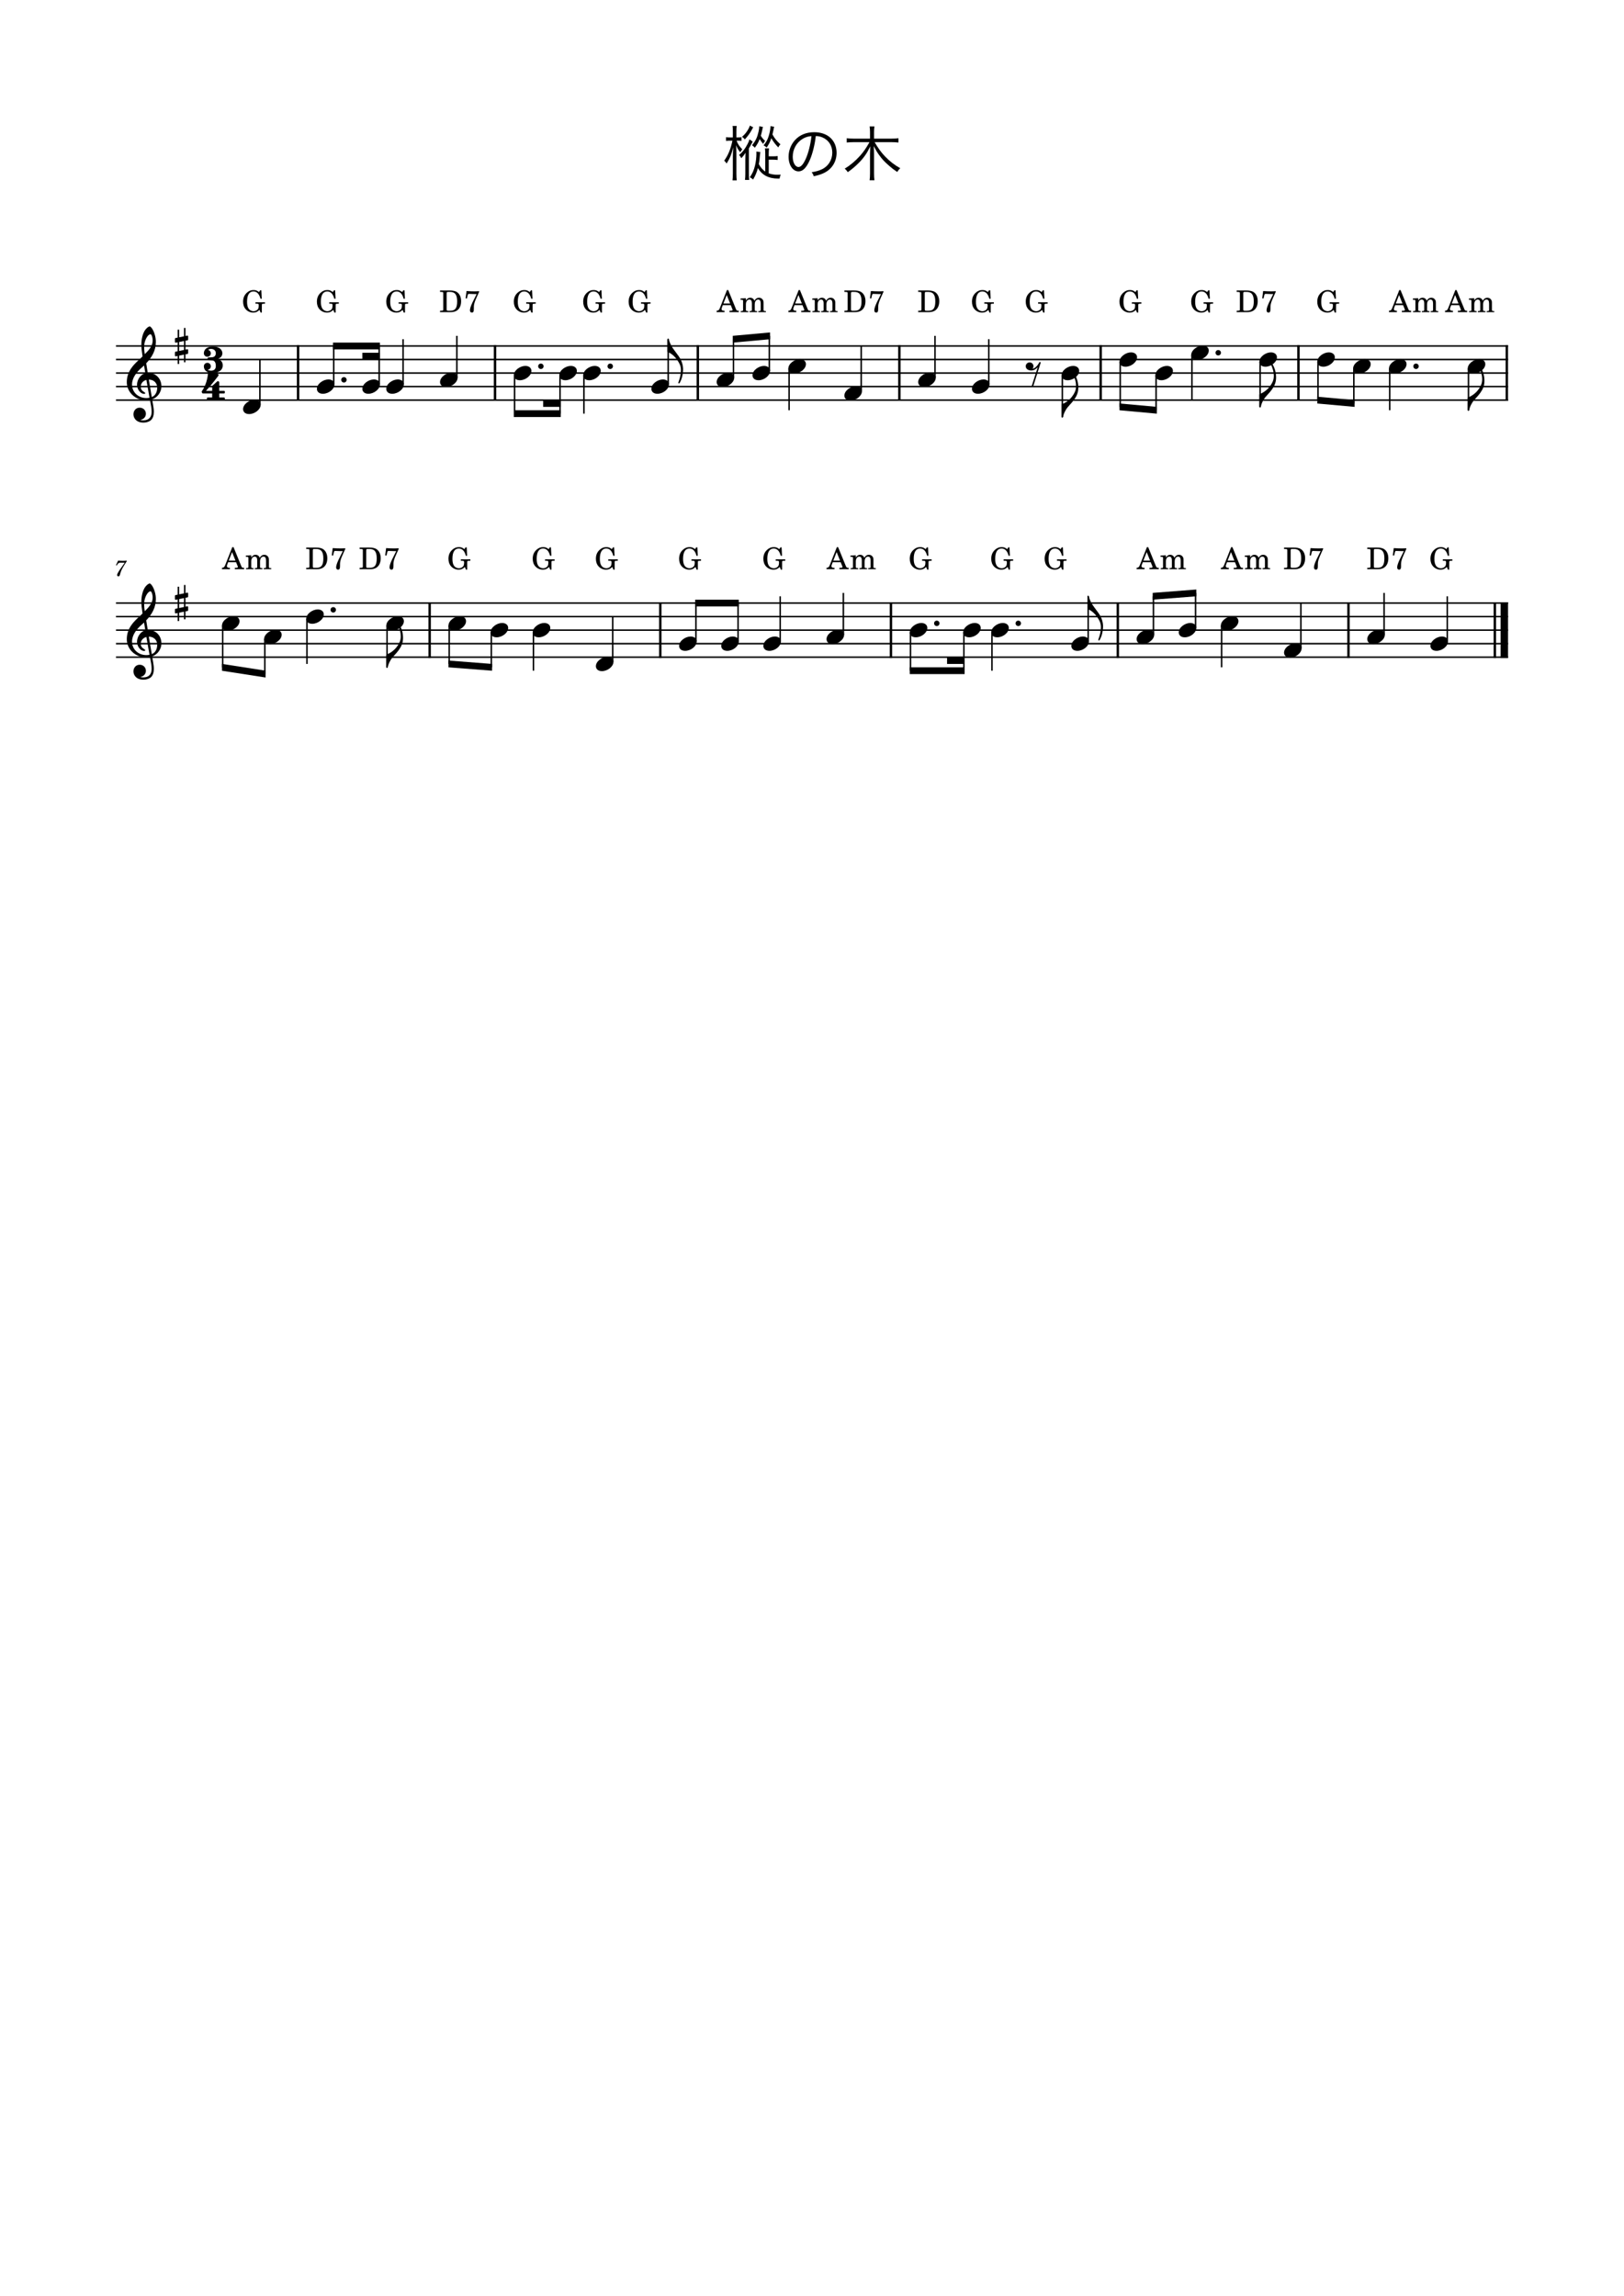 <?xml version="1.0" encoding="UTF-8" standalone="no"?>
<svg width="2977.2px" height="4208.4px" viewBox="0 0 2977.2 4208.4"
 xmlns="http://www.w3.org/2000/svg" xmlns:xlink="http://www.w3.org/1999/xlink" version="1.2" baseProfile="tiny">
<title>樅の木</title>
<desc>Generated by MuseScore Studio 4.4.0</desc>
<path class="" fill="#ffffff" fill-rule="evenodd" d="M0,0 L2977.2,0 L2977.2,4208.4 L0,4208.4 L0,0 "/>
<polyline class="StaffLines" fill="none" stroke="#000000" stroke-width="2.73" stroke-linejoin="bevel" points="212.598,634.199 2764.6,634.199"/>
<polyline class="StaffLines" fill="none" stroke="#000000" stroke-width="2.73" stroke-linejoin="bevel" points="212.598,658.999 2764.6,658.999"/>
<polyline class="StaffLines" fill="none" stroke="#000000" stroke-width="2.73" stroke-linejoin="bevel" points="212.598,683.799 2764.6,683.799"/>
<polyline class="StaffLines" fill="none" stroke="#000000" stroke-width="2.73" stroke-linejoin="bevel" points="212.598,708.599 2764.6,708.599"/>
<polyline class="StaffLines" fill="none" stroke="#000000" stroke-width="2.73" stroke-linejoin="bevel" points="212.598,733.399 2764.6,733.399"/>
<polyline class="StaffLines" fill="none" stroke="#000000" stroke-width="2.73" stroke-linejoin="bevel" points="212.598,1105.4 2764.6,1105.4"/>
<polyline class="StaffLines" fill="none" stroke="#000000" stroke-width="2.73" stroke-linejoin="bevel" points="212.598,1130.2 2764.6,1130.2"/>
<polyline class="StaffLines" fill="none" stroke="#000000" stroke-width="2.73" stroke-linejoin="bevel" points="212.598,1155 2764.6,1155"/>
<polyline class="StaffLines" fill="none" stroke="#000000" stroke-width="2.73" stroke-linejoin="bevel" points="212.598,1179.8 2764.6,1179.8"/>
<polyline class="StaffLines" fill="none" stroke="#000000" stroke-width="2.73" stroke-linejoin="bevel" points="212.598,1204.6 2764.6,1204.6"/>
<path class="Text" d="M1342.73,257.841 C1339.43,273.461 1334.92,284.351 1327.66,294.471 C1329.42,296.011 1330.74,297.551 1332.06,299.751 C1338,290.401 1341.3,282.371 1344.16,269.831 C1343.72,277.091 1343.5,282.701 1343.5,287.321 L1343.5,317.791 C1343.5,323.401 1343.28,327.141 1342.84,330.551 L1350.65,330.551 C1350.21,327.471 1349.99,323.511 1349.99,317.791 L1349.99,282.591 C1349.99,277.641 1349.88,272.361 1349.55,266.091 C1351.53,271.481 1353.18,274.451 1357.03,279.071 C1358.46,276.761 1358.57,276.651 1360.77,273.681 C1355.27,268.071 1352.85,264.441 1350.32,257.841 L1352.41,257.841 C1355.16,257.841 1356.92,257.951 1359.34,258.281 L1359.34,251.461 C1357.14,251.791 1355.27,251.901 1352.3,251.901 L1349.99,251.901 L1349.99,242.111 C1349.99,236.831 1350.1,233.861 1350.54,230.891 L1342.95,230.891 C1343.39,233.531 1343.5,236.061 1343.5,242.221 L1343.5,251.901 L1338.88,251.901 C1335.36,251.901 1333.05,251.791 1330.96,251.461 L1330.96,258.281 C1332.83,257.951 1335.58,257.841 1338.77,257.841 L1342.73,257.841 M1391.9,231.441 C1391.9,234.301 1391.46,237.711 1390.58,241.341 C1388.27,251.791 1385.41,257.841 1378.7,266.311 C1381.23,268.071 1382.11,268.841 1383.76,270.821 C1388.38,264.551 1390.03,261.471 1392.67,254.981 C1394.76,258.391 1396.19,260.371 1399.05,263.781 C1400.48,260.921 1401.14,259.931 1402.68,258.391 C1398.94,254.871 1397.07,252.671 1394.76,248.821 C1395.64,245.961 1396.3,243.211 1397.4,238.261 C1398.17,234.521 1398.28,233.861 1398.72,232.651 L1391.9,231.441 M1412.47,231.221 C1412.47,236.281 1411.26,242.881 1409.28,249.151 C1407.08,256.191 1404.99,259.931 1399.82,266.531 C1402.13,267.631 1403.56,268.621 1405.54,270.491 C1409.94,263.781 1411.59,260.481 1414.01,253.331 C1417.2,259.051 1421.16,264.331 1426.77,270.271 C1427.87,267.851 1428.86,266.421 1430.73,264.551 C1424.13,258.721 1419.84,253.551 1416.1,246.401 C1416.87,243.321 1417.31,241.231 1417.97,238.261 C1418.74,234.301 1418.74,233.861 1419.29,232.321 L1412.47,231.221 M1409.28,292.711 L1416.54,292.711 C1419.95,292.711 1422.92,292.931 1425.67,293.261 L1425.67,286.001 C1422.7,286.441 1420.06,286.551 1416.32,286.551 L1409.28,286.551 L1409.28,281.491 C1409.28,277.861 1409.5,275.001 1409.83,272.031 L1402.35,272.031 C1402.68,275.221 1402.9,277.971 1402.9,281.491 L1402.9,314.491 C1397.84,310.971 1394.65,307.231 1391.13,300.851 C1392.23,295.241 1392.34,293.921 1393.11,284.791 C1393.33,282.701 1393.55,281.161 1393.66,279.951 C1393.88,279.181 1393.88,279.181 1393.88,278.631 L1386.62,277.861 C1386.73,279.401 1386.73,280.061 1386.73,281.821 C1386.73,288.531 1385.74,296.671 1384.2,303.161 C1382,312.401 1379.25,318.451 1374.52,324.941 C1377.6,326.481 1378.37,327.031 1380.57,329.121 C1384.97,321.641 1386.95,316.911 1389.48,308.001 C1396.63,320.761 1409.17,327.361 1426.44,327.361 C1427.21,327.361 1427.98,327.361 1429.19,327.361 C1429.52,324.721 1429.96,323.291 1431.28,320.101 C1428.2,320.211 1426.22,320.321 1425.01,320.321 C1419.18,320.321 1414.12,319.441 1409.28,317.791 L1409.28,292.711 M1374.63,230.231 C1373.97,232.761 1373.2,234.411 1371.66,237.051 C1368.36,242.771 1365.28,246.511 1360.33,250.801 C1362.42,252.231 1363.74,253.441 1365.5,255.531 C1370.78,249.701 1374.96,244.091 1378.26,237.931 C1380.02,234.521 1380.02,234.521 1380.9,233.311 L1374.63,230.231 M1372.87,272.031 C1374.96,268.731 1375.95,266.971 1376.72,265.321 C1378.92,261.141 1379.14,260.811 1379.91,259.601 L1373.97,255.421 C1372.98,258.831 1372.21,260.701 1370.45,264.001 C1366.16,272.471 1361.54,278.521 1354.83,284.241 C1356.7,285.891 1357.8,287.541 1359.01,289.961 C1363.08,285.561 1364.4,283.801 1366.71,280.061 C1366.49,284.461 1366.38,287.541 1366.38,291.501 L1366.38,318.671 C1366.38,323.181 1366.16,326.481 1365.72,329.781 L1373.53,329.781 C1373.09,326.811 1372.87,323.621 1372.87,318.671 L1372.87,272.031 "/>
<path class="Text" d="M1495.52,249.371 C1501.02,249.591 1504.21,250.361 1508.28,252.121 C1519.39,257.071 1525.77,267.191 1525.77,279.731 C1525.77,293.261 1518.4,305.031 1506.3,310.531 C1501.13,312.951 1495.96,314.381 1487.93,315.701 C1490.02,318.341 1490.68,319.441 1491.78,323.071 C1499.37,321.421 1503.55,320.101 1508.5,318.011 C1524.45,311.191 1533.69,297.111 1533.69,280.061 C1533.69,269.501 1529.95,259.931 1523.02,253.221 C1515.87,246.181 1505.09,242.331 1492.77,242.331 C1478.03,242.331 1466.04,247.281 1457.24,256.961 C1449.87,265.211 1445.69,276.101 1445.69,287.321 C1445.69,302.721 1453.5,314.161 1463.95,314.161 C1471.87,314.161 1478.36,307.561 1484.74,293.041 C1489.69,281.491 1493.87,264.661 1495.52,249.371 M1487.6,249.481 C1486.17,263.561 1482.1,279.841 1477.59,290.181 C1472.86,300.961 1468.46,306.131 1463.84,306.131 C1457.9,306.131 1453.28,297.991 1453.28,287.431 C1453.28,273.791 1460.1,261.361 1471.21,254.651 C1476.27,251.571 1481,250.031 1487.6,249.481"/>
<path class="Text" d="M1634.78,260.591 C1638.96,260.591 1643.14,260.811 1647.1,261.251 L1647.1,253.331 C1643.8,253.881 1640.39,254.101 1634.67,254.101 L1602.33,254.101 L1602.33,241.781 C1602.33,238.371 1602.55,235.181 1603.1,231.771 L1594.19,231.771 C1594.74,235.291 1594.96,238.151 1594.96,241.891 L1594.96,254.101 L1564.27,254.101 C1559.54,254.101 1556.02,253.881 1552.28,253.331 L1552.28,261.251 C1556.46,260.811 1559.98,260.591 1564.38,260.591 L1593.97,260.591 C1587.81,271.591 1583.08,278.411 1576.48,285.781 C1568.56,294.691 1558.33,303.271 1548.54,309.211 C1550.74,310.861 1552.5,312.951 1554.15,315.591 C1562.07,310.091 1568.67,304.371 1575.38,297.551 C1583.74,288.971 1589.68,280.391 1595.4,268.291 C1595.18,272.801 1594.96,278.411 1594.96,282.041 L1594.96,317.791 C1594.96,322.851 1594.74,326.591 1594.19,330.441 L1603.1,330.441 C1602.55,326.921 1602.33,322.961 1602.33,317.791 L1602.33,282.041 C1602.33,277.971 1602.11,273.021 1601.78,267.851 C1606.18,276.101 1608.16,279.401 1611.79,284.351 C1617.62,292.381 1621.25,296.231 1630.05,303.931 C1635.44,308.661 1638.19,310.751 1644.9,315.261 C1646.66,312.181 1647.65,311.081 1650.4,308.331 C1639.95,302.501 1631.15,295.791 1622.35,286.551 C1615.53,279.511 1609.92,271.811 1603.43,260.591 L1634.78,260.591 "/>
<path class="MeasureNumber" d="M232.288,1027.64 C230.168,1027.88 227.568,1028.04 225.328,1028.04 C224.208,1028.04 222.928,1028 221.488,1027.92 C220.168,1027.84 218.848,1027.76 217.488,1027.68 L216.488,1027.64 L212.608,1036.08 L214.088,1036.56 L215.048,1034.96 C216.928,1031.84 217.808,1031.4 221.888,1031.44 L228.648,1031.44 L224.288,1037.68 C219.168,1044.88 219.168,1044.88 217.208,1048.08 C215.448,1050.92 214.728,1052.68 214.728,1054.12 C214.728,1055.52 215.608,1056.4 217.008,1056.4 C218.488,1056.4 219.248,1055.68 219.768,1053.8 C221.768,1046.28 222.968,1043.68 228.528,1034.68 L232.288,1028.84 L232.288,1027.64 "/>
<polyline class="BarLine" fill="none" stroke="#000000" stroke-width="4.46" stroke-linejoin="bevel" points="1633.32,1104.04 1633.32,1205.96"/>
<polyline class="BarLine" fill="none" stroke="#000000" stroke-width="4.46" stroke-linejoin="bevel" points="2380.4,632.835 2380.4,734.763"/>
<polyline class="BarLine" fill="none" stroke="#000000" stroke-width="4.46" stroke-linejoin="bevel" points="907.507,632.835 907.507,734.763"/>
<polyline class="BarLine" fill="none" stroke="#000000" stroke-width="4.46" stroke-linejoin="bevel" points="1210.49,1104.04 1210.49,1205.96"/>
<polyline class="BarLine" fill="none" stroke="#000000" stroke-width="4.46" stroke-linejoin="bevel" points="1279.3,632.835 1279.3,734.763"/>
<polyline class="BarLine" fill="none" stroke="#000000" stroke-width="4.46" stroke-linejoin="bevel" points="2472.04,1104.04 2472.04,1205.96"/>
<polyline class="BarLine" fill="none" stroke="#000000" stroke-width="4.46" stroke-linejoin="bevel" points="2017.82,632.835 2017.82,734.763"/>
<polyline class="BarLine" fill="none" stroke="#000000" stroke-width="4.46" stroke-linejoin="bevel" points="787.66,1104.04 787.66,1205.96"/>
<polyline class="BarLine" fill="none" stroke="#000000" stroke-width="4.46" stroke-linejoin="bevel" points="546.468,632.835 546.468,734.763"/>
<polyline class="BarLine" fill="none" stroke="#000000" stroke-width="4.46" stroke-linejoin="bevel" points="1648.78,632.835 1648.78,734.763"/>
<polyline class="BarLine" fill="none" stroke="#000000" stroke-width="4.46" stroke-linejoin="bevel" points="2762.37,632.835 2762.37,734.763"/>
<polyline class="BarLine" fill="none" stroke="#000000" stroke-width="4.46" stroke-linejoin="bevel" points="2049.21,1104.04 2049.21,1205.96"/>
<polyline class="BarLine" fill="none" stroke="#000000" stroke-width="4.46" stroke-linejoin="bevel" points="2740.42,1104.04 2740.42,1205.96"/>
<polyline class="BarLine" fill="none" stroke="#000000" stroke-width="13.64" stroke-linejoin="bevel" points="2757.78,1104.04 2757.78,1205.96"/>
<polyline class="Stem" fill="none" stroke="#000000" stroke-width="2.73" stroke-linejoin="bevel" points="2310.11,663.165 2310.11,745.7"/>
<polyline class="Stem" fill="none" stroke="#000000" stroke-width="2.73" stroke-linejoin="bevel" points="2481.97,675.565 2481.97,739.475"/>
<polyline class="Stem" fill="none" stroke="#000000" stroke-width="2.73" stroke-linejoin="bevel" points="1546.11,1163.43 1546.11,1086.8"/>
<polyline class="Stem" fill="none" stroke="#000000" stroke-width="2.73" stroke-linejoin="bevel" points="1430.28,1175.83 1430.28,1093"/>
<polyline class="Stem" fill="none" stroke="#000000" stroke-width="2.73" stroke-linejoin="bevel" points="1026.67,687.965 1026.67,758.199"/>
<polyline class="Stem" fill="none" stroke="#000000" stroke-width="2.73" stroke-linejoin="bevel" points="1353.05,1175.83 1353.05,1105.4"/>
<polyline class="Stem" fill="none" stroke="#000000" stroke-width="2.73" stroke-linejoin="bevel" points="1070.49,687.965 1070.49,758.199"/>
<polyline class="Stem" fill="none" stroke="#000000" stroke-width="2.73" stroke-linejoin="bevel" points="1275.82,1175.83 1275.82,1105.4"/>
<polyline class="Stem" fill="none" stroke="#000000" stroke-width="2.73" stroke-linejoin="bevel" points="1669.16,1159.17 1669.16,1229.4"/>
<polyline class="Stem" fill="none" stroke="#000000" stroke-width="2.73" stroke-linejoin="bevel" points="1767.06,1159.17 1767.06,1229.4"/>
<polyline class="Stem" fill="none" stroke="#000000" stroke-width="2.73" stroke-linejoin="bevel" points="1123.28,1213.03 1123.28,1130.2"/>
<polyline class="Stem" fill="none" stroke="#000000" stroke-width="2.73" stroke-linejoin="bevel" points="2653.21,1175.83 2653.21,1093"/>
<polyline class="Stem" fill="none" stroke="#000000" stroke-width="2.73" stroke-linejoin="bevel" points="1224.97,704.631 1224.97,621.997"/>
<polyline class="Stem" fill="none" stroke="#000000" stroke-width="2.73" stroke-linejoin="bevel" points="977.948,1159.17 977.948,1229.4"/>
<polyline class="Stem" fill="none" stroke="#000000" stroke-width="2.73" stroke-linejoin="bevel" points="837.54,692.231 837.54,615.599"/>
<polyline class="Stem" fill="none" stroke="#000000" stroke-width="2.73" stroke-linejoin="bevel" points="1818.54,1159.17 1818.54,1229.4"/>
<polyline class="Stem" fill="none" stroke="#000000" stroke-width="2.73" stroke-linejoin="bevel" points="1344.63,692.231 1344.63,621.675"/>
<polyline class="Stem" fill="none" stroke="#000000" stroke-width="2.73" stroke-linejoin="bevel" points="900.722,1159.17 900.722,1223.09"/>
<polyline class="Stem" fill="none" stroke="#000000" stroke-width="2.73" stroke-linejoin="bevel" points="823.496,1146.77 823.496,1217.11"/>
<polyline class="Stem" fill="none" stroke="#000000" stroke-width="2.73" stroke-linejoin="bevel" points="2185.12,650.765 2185.12,733.399"/>
<polyline class="Stem" fill="none" stroke="#000000" stroke-width="2.73" stroke-linejoin="bevel" points="1410.36,679.831 1410.36,615.722"/>
<polyline class="Stem" fill="none" stroke="#000000" stroke-width="2.73" stroke-linejoin="bevel" points="738.945,704.631 738.945,621.799"/>
<polyline class="Stem" fill="none" stroke="#000000" stroke-width="2.73" stroke-linejoin="bevel" points="1446.59,675.565 1446.59,751.999"/>
<polyline class="Stem" fill="none" stroke="#000000" stroke-width="2.73" stroke-linejoin="bevel" points="709.567,1146.77 709.567,1223.1"/>
<polyline class="Stem" fill="none" stroke="#000000" stroke-width="2.73" stroke-linejoin="bevel" points="2537.37,1163.43 2537.37,1086.8"/>
<polyline class="Stem" fill="none" stroke="#000000" stroke-width="2.73" stroke-linejoin="bevel" points="1578.81,717.031 1578.81,634.199"/>
<polyline class="Stem" fill="none" stroke="#000000" stroke-width="2.73" stroke-linejoin="bevel" points="562.722,1134.37 562.722,1217"/>
<polyline class="Stem" fill="none" stroke="#000000" stroke-width="2.73" stroke-linejoin="bevel" points="485.496,1171.57 485.496,1235.39"/>
<polyline class="Stem" fill="none" stroke="#000000" stroke-width="2.73" stroke-linejoin="bevel" points="1994.88,1175.83 1994.88,1093.2"/>
<polyline class="Stem" fill="none" stroke="#000000" stroke-width="2.73" stroke-linejoin="bevel" points="695.125,704.631 695.125,634.199"/>
<polyline class="Stem" fill="none" stroke="#000000" stroke-width="2.73" stroke-linejoin="bevel" points="1714.11,692.231 1714.11,615.599"/>
<polyline class="Stem" fill="none" stroke="#000000" stroke-width="2.73" stroke-linejoin="bevel" points="408.271,1146.77 408.271,1223.41"/>
<polyline class="Stem" fill="none" stroke="#000000" stroke-width="2.73" stroke-linejoin="bevel" points="2114.54,1163.43 2114.54,1092.89"/>
<polyline class="Stem" fill="none" stroke="#000000" stroke-width="2.73" stroke-linejoin="bevel" points="1812.7,704.631 1812.7,621.799"/>
<polyline class="Stem" fill="none" stroke="#000000" stroke-width="2.73" stroke-linejoin="bevel" points="2191.77,1151.03 2191.77,1086.91"/>
<polyline class="Stem" fill="none" stroke="#000000" stroke-width="2.73" stroke-linejoin="bevel" points="611.801,704.631 611.801,634.199"/>
<polyline class="Stem" fill="none" stroke="#000000" stroke-width="2.73" stroke-linejoin="bevel" points="2692.08,675.565 2692.08,751.9"/>
<polyline class="Stem" fill="none" stroke="#000000" stroke-width="2.73" stroke-linejoin="bevel" points="2119.39,687.965 2119.39,751.876"/>
<polyline class="Stem" fill="none" stroke="#000000" stroke-width="2.73" stroke-linejoin="bevel" points="2416.24,663.165 2416.24,733.523"/>
<polyline class="Stem" fill="none" stroke="#000000" stroke-width="2.73" stroke-linejoin="bevel" points="1947.53,687.965 1947.53,764.3"/>
<polyline class="Stem" fill="none" stroke="#000000" stroke-width="2.73" stroke-linejoin="bevel" points="2239.5,1146.77 2239.5,1223.2"/>
<polyline class="Stem" fill="none" stroke="#000000" stroke-width="2.73" stroke-linejoin="bevel" points="2384.83,1188.23 2384.83,1105.4"/>
<polyline class="Stem" fill="none" stroke="#000000" stroke-width="2.73" stroke-linejoin="bevel" points="476.502,741.831 476.502,658.999"/>
<polyline class="Stem" fill="none" stroke="#000000" stroke-width="2.73" stroke-linejoin="bevel" points="2053.66,663.165 2053.66,745.923"/>
<polyline class="Stem" fill="none" stroke="#000000" stroke-width="2.73" stroke-linejoin="bevel" points="2547.7,675.565 2547.7,751.999"/>
<polyline class="Stem" fill="none" stroke="#000000" stroke-width="2.73" stroke-linejoin="bevel" points="943.343,687.965 943.343,758.199"/>
<path class="Hook" transform="matrix(0.992,0,0,0.992,1946.17,764.399)" d="M0,-0.1 C0,0.6 0.6,1.2 1.3,1.2 C1.8,1.2 2.4,0.8 2.5,0.4 C2.5,0.3 3.4,-3.2 3.5,-3.5 C3.6,-3.9 4.5,-7.7 8.1,-13.6 C12,-20.1 18,-24.8 23,-31.8 C28,-38.8 30.9,-45.4 30.9,-54.2 C30.9,-63.3 28.9,-70.9 23.5,-80.6 C23.2,-81.3 22.6,-81.7 22,-81.7 C21.8,-81.7 21.6,-81.7 21.5,-81.6 C21,-81.4 20.8,-81 20.8,-80.4 C20.8,-80.1 20.9,-79.7 21.1,-79.2 C25.1,-69.9 26.7,-64.6 26.7,-57.4 C26.7,-49.1 23.8,-44.8 22,-41.7 C15.5,-30.6 5,-25.2 0.8,-23.8 C0.1,-23.6 0,-23 0,-22.7 L0,-0.1 "/>
<path class="Hook" transform="matrix(0.992,0,0,0.992,2690.71,751.999)" d="M0,-0.1 C0,0.6 0.6,1.2 1.3,1.2 C1.8,1.2 2.4,0.8 2.5,0.4 C2.5,0.3 3.4,-3.2 3.5,-3.5 C3.6,-3.9 4.5,-7.7 8.1,-13.6 C12,-20.1 18,-24.8 23,-31.8 C28,-38.8 30.9,-45.4 30.9,-54.2 C30.9,-63.3 28.9,-70.9 23.5,-80.6 C23.2,-81.3 22.6,-81.7 22,-81.7 C21.8,-81.7 21.6,-81.7 21.5,-81.6 C21,-81.4 20.8,-81 20.8,-80.4 C20.8,-80.1 20.9,-79.7 21.1,-79.2 C25.1,-69.9 26.7,-64.6 26.7,-57.4 C26.7,-49.1 23.8,-44.8 22,-41.7 C15.5,-30.6 5,-25.2 0.8,-23.8 C0.1,-23.6 0,-23 0,-22.7 L0,-0.1 "/>
<path class="Hook" transform="matrix(0.992,0,0,0.992,708.203,1223.2)" d="M0,-0.1 C0,0.6 0.6,1.2 1.3,1.2 C1.8,1.2 2.4,0.8 2.5,0.4 C2.5,0.3 3.4,-3.2 3.5,-3.5 C3.6,-3.9 4.5,-7.7 8.1,-13.6 C12,-20.1 18,-24.8 23,-31.8 C28,-38.8 30.9,-45.4 30.9,-54.2 C30.9,-63.3 28.9,-70.9 23.5,-80.6 C23.2,-81.3 22.6,-81.7 22,-81.7 C21.8,-81.7 21.6,-81.7 21.5,-81.6 C21,-81.4 20.8,-81 20.8,-80.4 C20.8,-80.1 20.9,-79.7 21.1,-79.2 C25.1,-69.9 26.7,-64.6 26.7,-57.4 C26.7,-49.1 23.8,-44.8 22,-41.7 C15.5,-30.6 5,-25.2 0.8,-23.8 C0.1,-23.6 0,-23 0,-22.7 L0,-0.1 "/>
<path class="Hook" transform="matrix(0.992,0,0,0.992,1993.52,1093)" d="M0,22.7 C0,23 0.1,23.6 0.8,23.8 C5.1,25.2 13.7,30.6 20.2,41.7 C22,44.8 24.9,49.1 24.9,57.4 C24.9,64.6 23.1,72 20.4,79.2 C20.2,79.8 20.1,80.3 20.1,80.7 C20.1,81.4 20.5,81.7 21.2,81.7 C21.8,81.7 22.3,81.3 22.7,80.6 C27.2,72.6 28.9,63.3 28.9,54.2 C28.4,41.3 21,31.8 21,31.8 C21.3,31.8 11.8,19.5 9.1,15.3 C5.4,9.6 3.7,3.9 3.5,3.5 C3.4,3.2 2.5,-0.4 2.5,-0.4 C2.4,-0.8 1.9,-1.2 1.3,-1.2 C0.6,-1.2 0,-0.6 0,0.1 L0,22.7 "/>
<path class="Hook" transform="matrix(0.992,0,0,0.992,1223.61,621.799)" d="M0,22.7 C0,23 0.1,23.6 0.8,23.8 C5.1,25.2 13.7,30.6 20.2,41.7 C22,44.8 24.9,49.1 24.9,57.4 C24.9,64.6 23.1,72 20.4,79.2 C20.2,79.8 20.1,80.3 20.1,80.7 C20.1,81.4 20.5,81.7 21.2,81.7 C21.8,81.7 22.3,81.3 22.7,80.6 C27.2,72.6 28.9,63.3 28.9,54.2 C28.4,41.3 21,31.8 21,31.8 C21.3,31.8 11.8,19.5 9.1,15.3 C5.4,9.6 3.7,3.9 3.5,3.5 C3.4,3.2 2.5,-0.4 2.5,-0.4 C2.4,-0.8 1.9,-1.2 1.3,-1.2 C0.6,-1.2 0,-0.6 0,0.1 L0,22.7 "/>
<path class="Hook" transform="matrix(0.992,0,0,0.992,2308.74,745.799)" d="M0,-0.1 C0,0.6 0.6,1.2 1.3,1.2 C1.8,1.2 2.4,0.8 2.5,0.4 C2.5,0.3 3.4,-3.2 3.5,-3.5 C3.6,-3.9 4.5,-7.7 8.1,-13.6 C12,-20.1 18,-24.8 23,-31.8 C28,-38.8 30.9,-45.4 30.9,-54.2 C30.9,-63.3 28.9,-70.9 23.5,-80.6 C23.2,-81.3 22.6,-81.7 22,-81.7 C21.8,-81.7 21.6,-81.7 21.5,-81.6 C21,-81.4 20.8,-81 20.8,-80.4 C20.8,-80.1 20.9,-79.7 21.1,-79.2 C25.1,-69.9 26.7,-64.6 26.7,-57.4 C26.7,-49.1 23.8,-44.8 22,-41.7 C15.5,-30.6 5,-25.2 0.8,-23.8 C0.1,-23.6 0,-23 0,-22.7 L0,-0.1 "/>
<path class="Note" transform="matrix(0.992,0,0,0.992,2546.33,671.399)" d="M0,4.2 C0,8.5 3.1,13.3 11.2,13.3 C21.6,13.3 32.5,4.8 32.5,-4 C32.5,-9.9 27.5,-13.2 21.3,-13.2 C11.6,-13.2 0,-5 0,4.2"/>
<path class="Note" transform="matrix(0.992,0,0,0.992,806.68,696.199)" d="M0,4.2 C0,8.5 3.1,13.3 11.2,13.3 C21.6,13.3 32.5,4.8 32.5,-4 C32.5,-9.9 27.5,-13.2 21.3,-13.2 C11.6,-13.2 0,-5 0,4.2"/>
<path class="Note" transform="matrix(0.992,0,0,0.992,2353.97,1192.2)" d="M0,4.2 C0,8.5 3.1,13.3 11.2,13.3 C21.6,13.3 32.5,4.8 32.5,-4 C32.5,-9.9 27.5,-13.2 21.3,-13.2 C11.6,-13.2 0,-5 0,4.2"/>
<path class="Note" transform="matrix(0.992,0,0,0.992,2622.35,1179.8)" d="M0,4.2 C0,8.5 3.1,13.3 11.2,13.3 C21.6,13.3 32.5,4.8 32.5,-4 C32.5,-9.9 27.5,-13.2 21.3,-13.2 C11.6,-13.2 0,-5 0,4.2"/>
<path class="Note" transform="matrix(0.992,0,0,0.992,2308.74,658.999)" d="M0,4.2 C0,8.5 3.1,13.3 11.2,13.3 C21.6,13.3 32.5,4.8 32.5,-4 C32.5,-9.9 27.5,-13.2 21.3,-13.2 C11.6,-13.2 0,-5 0,4.2"/>
<path class="Note" transform="matrix(0.992,0,0,0.992,2183.76,646.599)" d="M0,4.2 C0,8.5 3.1,13.3 11.2,13.3 C21.6,13.3 32.5,4.8 32.5,-4 C32.5,-9.9 27.5,-13.2 21.3,-13.2 C11.6,-13.2 0,-5 0,4.2"/>
<path class="Note" transform="matrix(0.992,0,0,0.992,2118.03,683.799)" d="M0,4.2 C0,8.5 3.1,13.3 11.2,13.3 C21.6,13.3 32.5,4.8 32.5,-4 C32.5,-9.9 27.5,-13.2 21.3,-13.2 C11.6,-13.2 0,-5 0,4.2"/>
<path class="Note" transform="matrix(0.992,0,0,0.992,1322.19,1179.8)" d="M0,4.2 C0,8.5 3.1,13.3 11.2,13.3 C21.6,13.3 32.5,4.8 32.5,-4 C32.5,-9.9 27.5,-13.2 21.3,-13.2 C11.6,-13.2 0,-5 0,4.2"/>
<path class="Note" transform="matrix(0.992,0,0,0.992,2414.87,658.999)" d="M0,4.2 C0,8.5 3.1,13.3 11.2,13.3 C21.6,13.3 32.5,4.8 32.5,-4 C32.5,-9.9 27.5,-13.2 21.3,-13.2 C11.6,-13.2 0,-5 0,4.2"/>
<path class="Note" transform="matrix(0.992,0,0,0.992,1025.3,683.799)" d="M0,4.2 C0,8.5 3.1,13.3 11.2,13.3 C21.6,13.3 32.5,4.8 32.5,-4 C32.5,-9.9 27.5,-13.2 21.3,-13.2 C11.6,-13.2 0,-5 0,4.2"/>
<path class="Note" transform="matrix(0.992,0,0,0.992,2238.13,1142.6)" d="M0,4.2 C0,8.5 3.1,13.3 11.2,13.3 C21.6,13.3 32.5,4.8 32.5,-4 C32.5,-9.9 27.5,-13.2 21.3,-13.2 C11.6,-13.2 0,-5 0,4.2"/>
<path class="Note" transform="matrix(0.992,0,0,0.992,1515.25,1167.4)" d="M0,4.2 C0,8.5 3.1,13.3 11.2,13.3 C21.6,13.3 32.5,4.8 32.5,-4 C32.5,-9.9 27.5,-13.2 21.3,-13.2 C11.6,-13.2 0,-5 0,4.2"/>
<path class="Note" transform="matrix(0.992,0,0,0.992,2480.6,671.399)" d="M0,4.2 C0,8.5 3.1,13.3 11.2,13.3 C21.6,13.3 32.5,4.8 32.5,-4 C32.5,-9.9 27.5,-13.2 21.3,-13.2 C11.6,-13.2 0,-5 0,4.2"/>
<path class="Note" transform="matrix(0.992,0,0,0.992,2052.3,658.999)" d="M0,4.2 C0,8.5 3.1,13.3 11.2,13.3 C21.6,13.3 32.5,4.8 32.5,-4 C32.5,-9.9 27.5,-13.2 21.3,-13.2 C11.6,-13.2 0,-5 0,4.2"/>
<path class="Note" transform="matrix(0.992,0,0,0.992,1946.17,683.799)" d="M0,4.2 C0,8.5 3.1,13.3 11.2,13.3 C21.6,13.3 32.5,4.8 32.5,-4 C32.5,-9.9 27.5,-13.2 21.3,-13.2 C11.6,-13.2 0,-5 0,4.2"/>
<path class="Note" transform="matrix(0.992,0,0,0.992,2160.91,1155)" d="M0,4.2 C0,8.5 3.1,13.3 11.2,13.3 C21.6,13.3 32.5,4.8 32.5,-4 C32.5,-9.9 27.5,-13.2 21.3,-13.2 C11.6,-13.2 0,-5 0,4.2"/>
<path class="Note" transform="matrix(0.992,0,0,0.992,580.94,708.599)" d="M0,4.2 C0,8.5 3.1,13.3 11.2,13.3 C21.6,13.3 32.5,4.8 32.5,-4 C32.5,-9.9 27.5,-13.2 21.3,-13.2 C11.6,-13.2 0,-5 0,4.2"/>
<path class="Note" transform="matrix(0.992,0,0,0.992,1244.96,1179.8)" d="M0,4.2 C0,8.5 3.1,13.3 11.2,13.3 C21.6,13.3 32.5,4.8 32.5,-4 C32.5,-9.9 27.5,-13.2 21.3,-13.2 C11.6,-13.2 0,-5 0,4.2"/>
<path class="Note" transform="matrix(0.992,0,0,0.992,2083.68,1167.4)" d="M0,4.2 C0,8.5 3.1,13.3 11.2,13.3 C21.6,13.3 32.5,4.8 32.5,-4 C32.5,-9.9 27.5,-13.2 21.3,-13.2 C11.6,-13.2 0,-5 0,4.2"/>
<path class="Note" transform="matrix(0.992,0,0,0.992,1069.12,683.799)" d="M0,4.2 C0,8.5 3.1,13.3 11.2,13.3 C21.6,13.3 32.5,4.8 32.5,-4 C32.5,-9.9 27.5,-13.2 21.3,-13.2 C11.6,-13.2 0,-5 0,4.2"/>
<path class="Note" transform="matrix(0.992,0,0,0.992,2690.71,671.399)" d="M0,4.2 C0,8.5 3.1,13.3 11.2,13.3 C21.6,13.3 32.5,4.8 32.5,-4 C32.5,-9.9 27.5,-13.2 21.3,-13.2 C11.6,-13.2 0,-5 0,4.2"/>
<path class="Note" transform="matrix(0.992,0,0,0.992,941.979,683.799)" d="M0,4.2 C0,8.5 3.1,13.3 11.2,13.3 C21.6,13.3 32.5,4.8 32.5,-4 C32.5,-9.9 27.5,-13.2 21.3,-13.2 C11.6,-13.2 0,-5 0,4.2"/>
<path class="Note" transform="matrix(0.992,0,0,0.992,1781.84,708.599)" d="M0,4.2 C0,8.5 3.1,13.3 11.2,13.3 C21.6,13.3 32.5,4.8 32.5,-4 C32.5,-9.9 27.5,-13.2 21.3,-13.2 C11.6,-13.2 0,-5 0,4.2"/>
<path class="Note" transform="matrix(0.992,0,0,0.992,1667.8,1155)" d="M0,4.2 C0,8.5 3.1,13.3 11.2,13.3 C21.6,13.3 32.5,4.8 32.5,-4 C32.5,-9.9 27.5,-13.2 21.3,-13.2 C11.6,-13.2 0,-5 0,4.2"/>
<path class="Note" transform="matrix(0.992,0,0,0.992,2506.51,1167.4)" d="M0,4.2 C0,8.5 3.1,13.3 11.2,13.3 C21.6,13.3 32.5,4.8 32.5,-4 C32.5,-9.9 27.5,-13.2 21.3,-13.2 C11.6,-13.2 0,-5 0,4.2"/>
<path class="Note" transform="matrix(0.992,0,0,0.992,1092.42,1217)" d="M0,4.2 C0,8.5 3.1,13.3 11.2,13.3 C21.6,13.3 32.5,4.8 32.5,-4 C32.5,-9.9 27.5,-13.2 21.3,-13.2 C11.6,-13.2 0,-5 0,4.2"/>
<path class="Note" transform="matrix(0.992,0,0,0.992,1683.25,696.199)" d="M0,4.2 C0,8.5 3.1,13.3 11.2,13.3 C21.6,13.3 32.5,4.8 32.5,-4 C32.5,-9.9 27.5,-13.2 21.3,-13.2 C11.6,-13.2 0,-5 0,4.2"/>
<path class="Note" transform="matrix(0.992,0,0,0.992,406.907,1142.6)" d="M0,4.2 C0,8.5 3.1,13.3 11.2,13.3 C21.6,13.3 32.5,4.8 32.5,-4 C32.5,-9.9 27.5,-13.2 21.3,-13.2 C11.6,-13.2 0,-5 0,4.2"/>
<path class="Note" transform="matrix(0.992,0,0,0.992,445.641,745.799)" d="M0,4.2 C0,8.5 3.1,13.3 11.2,13.3 C21.6,13.3 32.5,4.8 32.5,-4 C32.5,-9.9 27.5,-13.2 21.3,-13.2 C11.6,-13.2 0,-5 0,4.2"/>
<path class="Note" transform="matrix(0.992,0,0,0.992,1964.02,1179.8)" d="M0,4.2 C0,8.5 3.1,13.3 11.2,13.3 C21.6,13.3 32.5,4.8 32.5,-4 C32.5,-9.9 27.5,-13.2 21.3,-13.2 C11.6,-13.2 0,-5 0,4.2"/>
<path class="Note" transform="matrix(0.992,0,0,0.992,664.264,708.599)" d="M0,4.2 C0,8.5 3.1,13.3 11.2,13.3 C21.6,13.3 32.5,4.8 32.5,-4 C32.5,-9.9 27.5,-13.2 21.3,-13.2 C11.6,-13.2 0,-5 0,4.2"/>
<path class="Note" transform="matrix(0.992,0,0,0.992,484.132,1167.4)" d="M0,4.2 C0,8.5 3.1,13.3 11.2,13.3 C21.6,13.3 32.5,4.8 32.5,-4 C32.5,-9.9 27.5,-13.2 21.3,-13.2 C11.6,-13.2 0,-5 0,4.2"/>
<path class="Note" transform="matrix(0.992,0,0,0.992,1547.95,720.999)" d="M0,4.2 C0,8.5 3.1,13.3 11.2,13.3 C21.6,13.3 32.5,4.8 32.5,-4 C32.5,-9.9 27.5,-13.2 21.3,-13.2 C11.6,-13.2 0,-5 0,4.2"/>
<path class="Note" transform="matrix(0.992,0,0,0.992,561.358,1130.2)" d="M0,4.2 C0,8.5 3.1,13.3 11.2,13.3 C21.6,13.3 32.5,4.8 32.5,-4 C32.5,-9.9 27.5,-13.2 21.3,-13.2 C11.6,-13.2 0,-5 0,4.2"/>
<path class="Note" transform="matrix(0.992,0,0,0.992,976.584,1155)" d="M0,4.2 C0,8.5 3.1,13.3 11.2,13.3 C21.6,13.3 32.5,4.8 32.5,-4 C32.5,-9.9 27.5,-13.2 21.3,-13.2 C11.6,-13.2 0,-5 0,4.2"/>
<path class="Note" transform="matrix(0.992,0,0,0.992,708.084,708.599)" d="M0,4.2 C0,8.5 3.1,13.3 11.2,13.3 C21.6,13.3 32.5,4.8 32.5,-4 C32.5,-9.9 27.5,-13.2 21.3,-13.2 C11.6,-13.2 0,-5 0,4.2"/>
<path class="Note" transform="matrix(0.992,0,0,0.992,1194.11,708.599)" d="M0,4.2 C0,8.5 3.1,13.3 11.2,13.3 C21.6,13.3 32.5,4.8 32.5,-4 C32.5,-9.9 27.5,-13.2 21.3,-13.2 C11.6,-13.2 0,-5 0,4.2"/>
<path class="Note" transform="matrix(0.992,0,0,0.992,1817.18,1155)" d="M0,4.2 C0,8.5 3.1,13.3 11.2,13.3 C21.6,13.3 32.5,4.8 32.5,-4 C32.5,-9.9 27.5,-13.2 21.3,-13.2 C11.6,-13.2 0,-5 0,4.2"/>
<path class="Note" transform="matrix(0.992,0,0,0.992,1445.23,671.399)" d="M0,4.2 C0,8.5 3.1,13.3 11.2,13.3 C21.6,13.3 32.5,4.8 32.5,-4 C32.5,-9.9 27.5,-13.2 21.3,-13.2 C11.6,-13.2 0,-5 0,4.2"/>
<path class="Note" transform="matrix(0.992,0,0,0.992,708.203,1142.6)" d="M0,4.2 C0,8.5 3.1,13.3 11.2,13.3 C21.6,13.3 32.5,4.8 32.5,-4 C32.5,-9.9 27.5,-13.2 21.3,-13.2 C11.6,-13.2 0,-5 0,4.2"/>
<path class="Note" transform="matrix(0.992,0,0,0.992,1379.5,683.799)" d="M0,4.2 C0,8.5 3.1,13.3 11.2,13.3 C21.6,13.3 32.5,4.8 32.5,-4 C32.5,-9.9 27.5,-13.2 21.3,-13.2 C11.6,-13.2 0,-5 0,4.2"/>
<path class="Note" transform="matrix(0.992,0,0,0.992,1765.69,1155)" d="M0,4.2 C0,8.5 3.1,13.3 11.2,13.3 C21.6,13.3 32.5,4.8 32.5,-4 C32.5,-9.9 27.5,-13.2 21.3,-13.2 C11.6,-13.2 0,-5 0,4.2"/>
<path class="Note" transform="matrix(0.992,0,0,0.992,899.358,1155)" d="M0,4.2 C0,8.5 3.1,13.3 11.2,13.3 C21.6,13.3 32.5,4.8 32.5,-4 C32.5,-9.9 27.5,-13.2 21.3,-13.2 C11.6,-13.2 0,-5 0,4.2"/>
<path class="Note" transform="matrix(0.992,0,0,0.992,822.132,1142.6)" d="M0,4.2 C0,8.5 3.1,13.3 11.2,13.3 C21.6,13.3 32.5,4.8 32.5,-4 C32.5,-9.9 27.5,-13.2 21.3,-13.2 C11.6,-13.2 0,-5 0,4.2"/>
<path class="Note" transform="matrix(0.992,0,0,0.992,1313.77,696.199)" d="M0,4.2 C0,8.5 3.1,13.3 11.2,13.3 C21.6,13.3 32.5,4.8 32.5,-4 C32.5,-9.9 27.5,-13.2 21.3,-13.2 C11.6,-13.2 0,-5 0,4.2"/>
<path class="Note" transform="matrix(0.992,0,0,0.992,1399.42,1179.8)" d="M0,4.2 C0,8.5 3.1,13.3 11.2,13.3 C21.6,13.3 32.5,4.8 32.5,-4 C32.5,-9.9 27.5,-13.2 21.3,-13.2 C11.6,-13.2 0,-5 0,4.2"/>
<path class="Clef" transform="matrix(0.992,0,0,0.992,232.438,708.599)" d="M12.3,51.3 C12.3,57.9 17.3,66.6 30.8,66.6 C35.5,66.6 39.6,65.4 43.2,63.2 C48.6,59.4 50,52.8 50,46.5 C50,42.6 49.4,38.1 48.4,32.4 C48.1,30.4 47.5,27.4 46.9,23.5 C56.7,20.3 64,10.1 64,-0.2 C64,-15.3 53.3,-25.5 38.7,-25.5 C37.7,-31.5 36.7,-37.4 35.9,-43 C46.4,-54.1 53.7,-66.6 53.7,-82.5 C53.7,-91.6 50.9,-99 49.3,-102.6 C46.9,-107.7 44,-111.2 42.2,-111.2 C41.5,-111.2 38.4,-110 35.1,-106.1 C28.7,-98.5 26.9,-85.7 26.9,-77.3 C26.9,-71.9 27.4,-67 29.1,-55.8 C29,-55.7 23.8,-50.4 21.7,-48.7 C12.6,-40.3 0,-28.1 0,-8.1 C0,10.6 16.3,25.3 34.9,25.3 C37.8,25.3 40.5,25 42.8,24.6 C44.7,34.2 45.9,41.2 45.9,46.5 C45.9,56.9 40.5,62.4 30.4,62.4 C28,62.4 25.9,61.9 25.7,61.9 C25.6,61.8 25.4,61.7 25.4,61.6 C25.4,61.4 25.6,61.3 25.9,61.3 C30.6,60.5 35.3,56.5 35.3,50.1 C35.3,44.7 31.2,39 23.7,39 C16.7,39 12.3,44.7 12.3,51.3 M33.2,-82.2 C34.1,-86.2 38.7,-96.7 43.9,-96.7 C45.4,-96.7 47.8,-91.9 47.8,-84.9 C47.8,-74.5 40.1,-66.7 33.2,-59.9 C32.6,-63.9 32.1,-67.8 32.1,-72 C32.1,-75.7 32.4,-79.1 33.2,-82.2 M42,20.6 C40,21 38.1,21.2 36.2,21.2 C21.9,21.2 9.7,11.2 9.7,-3.9 C9.7,-16.1 18.3,-27 27.1,-34.6 C28.8,-36.1 30.4,-37.5 31.9,-39 C32.8,-33.6 33.5,-28.9 34.2,-24.8 C25.1,-22.1 18.9,-12.5 18.9,-3.1 C18.9,3.9 24.4,13.5 32.4,13.5 C33.2,13.5 34.1,13.1 34.1,12.2 C34.1,11.3 33.1,10.8 31.9,10 C28,7.6 25.8,5 25.8,0.1 C25.8,-6 30.4,-10.9 36.2,-12.3 L42,20.6 M56.2,2.1 C56.2,9.2 53.3,16.5 46.2,19.4 C44.1,7.4 41.4,-8.5 40.7,-12.9 C49.7,-12.9 56.2,-6.8 56.2,2.1"/>
<path class="Clef" transform="matrix(0.992,0,0,0.992,232.438,1179.8)" d="M12.3,51.3 C12.3,57.9 17.3,66.6 30.8,66.6 C35.5,66.6 39.6,65.4 43.2,63.2 C48.6,59.4 50,52.8 50,46.5 C50,42.6 49.4,38.1 48.4,32.4 C48.1,30.4 47.5,27.4 46.9,23.5 C56.7,20.3 64,10.1 64,-0.2 C64,-15.3 53.3,-25.5 38.7,-25.5 C37.7,-31.5 36.7,-37.4 35.9,-43 C46.4,-54.1 53.7,-66.6 53.7,-82.5 C53.7,-91.6 50.9,-99 49.3,-102.6 C46.9,-107.7 44,-111.2 42.2,-111.2 C41.5,-111.2 38.4,-110 35.1,-106.1 C28.7,-98.5 26.9,-85.7 26.9,-77.3 C26.9,-71.9 27.4,-67 29.1,-55.8 C29,-55.7 23.8,-50.4 21.7,-48.7 C12.6,-40.3 0,-28.1 0,-8.1 C0,10.6 16.3,25.3 34.9,25.3 C37.8,25.3 40.5,25 42.8,24.6 C44.7,34.2 45.9,41.2 45.9,46.5 C45.9,56.9 40.5,62.4 30.4,62.4 C28,62.4 25.9,61.9 25.7,61.9 C25.6,61.8 25.4,61.7 25.4,61.6 C25.4,61.4 25.6,61.3 25.9,61.3 C30.6,60.5 35.3,56.5 35.3,50.1 C35.3,44.7 31.2,39 23.7,39 C16.7,39 12.3,44.7 12.3,51.3 M33.2,-82.2 C34.1,-86.2 38.7,-96.7 43.9,-96.7 C45.4,-96.7 47.8,-91.9 47.8,-84.9 C47.8,-74.5 40.1,-66.7 33.2,-59.9 C32.6,-63.9 32.1,-67.8 32.1,-72 C32.1,-75.7 32.4,-79.1 33.2,-82.2 M42,20.6 C40,21 38.1,21.2 36.2,21.2 C21.9,21.2 9.7,11.2 9.7,-3.9 C9.7,-16.1 18.3,-27 27.1,-34.6 C28.8,-36.1 30.4,-37.5 31.9,-39 C32.8,-33.6 33.5,-28.9 34.2,-24.8 C25.1,-22.1 18.9,-12.5 18.9,-3.1 C18.9,3.9 24.4,13.5 32.4,13.5 C33.2,13.5 34.1,13.1 34.1,12.2 C34.1,11.3 33.1,10.8 31.9,10 C28,7.6 25.8,5 25.8,0.1 C25.8,-6 30.4,-10.9 36.2,-12.3 L42,20.6 M56.2,2.1 C56.2,9.2 53.3,16.5 46.2,19.4 C44.1,7.4 41.4,-8.5 40.7,-12.9 C49.7,-12.9 56.2,-6.8 56.2,2.1"/>
<path class="KeySig" transform="matrix(0.992,0,0,0.992,320.711,634.199)" d="M23.3,-10.5 C23.9,-10.6 24.4,-11.3 24.4,-11.9 L24.4,-17.8 C24.4,-18.8 23.7,-19.2 22.8,-19.2 L19.5,-18.5 L19.5,-33.4 L16.7,-33.4 L16.7,-17.9 L7.8,-16.1 L7.8,-30.2 L5,-30.2 L5,-15.5 L1.1,-14.7 C0.5,-14.6 0,-13.9 0,-13.3 L0,-7.5 C0,-6.4 0.8,-6.1 1.7,-6.1 L5,-6.8 L5,9.7 L1.1,10.5 C0.5,10.6 0,11.3 0,11.9 L0,17.7 C0,18.8 0.8,19.1 1.7,19.1 L5,18.4 L5,33.3 L7.8,33.3 L7.8,17.8 L16.7,16 L16.7,30.1 L19.5,30.1 L19.5,15.4 L23.3,14.7 C23.9,14.6 24.4,13.9 24.4,13.3 L24.4,7.4 C24.4,6.4 23.7,6 22.8,6 L19.5,6.7 L19.5,-9.8 L23.3,-10.5 M7.8,-7.4 L16.7,-9.2 L16.7,7.3 L7.8,9.2 L7.8,-7.4 "/>
<path class="KeySig" transform="matrix(0.992,0,0,0.992,320.711,1105.4)" d="M23.3,-10.5 C23.9,-10.6 24.4,-11.3 24.4,-11.9 L24.4,-17.8 C24.4,-18.8 23.7,-19.2 22.8,-19.2 L19.5,-18.5 L19.5,-33.4 L16.7,-33.4 L16.7,-17.9 L7.8,-16.1 L7.8,-30.2 L5,-30.2 L5,-15.5 L1.1,-14.7 C0.5,-14.6 0,-13.9 0,-13.3 L0,-7.5 C0,-6.4 0.8,-6.1 1.7,-6.1 L5,-6.8 L5,9.7 L1.1,10.5 C0.5,10.6 0,11.3 0,11.9 L0,17.7 C0,18.8 0.8,19.1 1.7,19.1 L5,18.4 L5,33.3 L7.8,33.3 L7.8,17.8 L16.7,16 L16.7,30.1 L19.5,30.1 L19.5,15.4 L23.3,14.7 C23.9,14.6 24.4,13.9 24.4,13.3 L24.4,7.4 C24.4,6.4 23.7,6 22.8,6 L19.5,6.7 L19.5,-9.8 L23.3,-10.5 M7.8,-7.4 L16.7,-9.2 L16.7,7.3 L7.8,9.2 L7.8,-7.4 "/>
<path class="TimeSig" transform="matrix(0.992,0,0,0.992,372.233,659.495)" d="M27.2,-1.6 C32.2,-3.5 35.7,-6.7 35.7,-12.2 C35.7,-13.1 35.4,-24.4 18.2,-24.4 C1,-24.4 1.5,-12.2 1.5,-12.2 L1.6,-12.2 L1.5,-12 C1.5,-8.4 4.4,-5.6 8,-5.6 C11.6,-5.6 14.4,-8.4 14.4,-12 C14.4,-14.9 12.2,-17.7 9.4,-18.3 C9.5,-18.4 9.6,-18.5 9.7,-18.6 C11.1,-19.6 13,-20.1 14.9,-20.1 C19.1,-20.1 23.6,-17.6 23.6,-12.2 C23.6,-5.9 18.9,-5 17.7,-4.8 C16.5,-4.6 10.9,-4.2 9.7,-4.2 C8.5,-4.2 8.4,-2.8 8.4,-2.8 L8.4,-0.8 C8.4,-0.8 8.6,0.3 9.7,0.4 C11.4,0.5 13.7,0.5 16.9,1 C21.3,1.6 23.6,4.6 23.6,11.6 C23.6,18.3 19.1,20.1 14.9,20.1 C12.1,20.1 9.5,19.3 8.4,18.5 C11.7,18.3 14.4,15.4 14.4,12.1 C14.4,8.5 11.6,5.6 8,5.6 C4.4,5.6 1.5,8.5 1.5,12.1 C1.5,20.3 9,24.4 16.4,24.4 C26,24.4 36.4,21.1 36.4,10.2 C36.4,2.9 31.4,-0.2 27,-1.6 L27.2,-1.6 "/>
<path class="TimeSig" transform="matrix(0.992,0,0,0.992,368.327,708.599)" d="M20.8,12.7 L20.8,20.1 L12.5,20.1 C11.8,20.1 11.1,20.7 11.1,21.5 L11.1,23.4 C11.1,24.2 11.8,24.8 12.5,24.8 L42.8,24.8 C43.6,24.8 44.2,24.2 44.2,23.4 L44.2,21.5 C44.2,20.7 43.6,20.1 42.8,20.1 L33.9,20.1 L33.9,12.7 L42.8,12.7 C43.6,12.7 44.2,12 44.2,11.2 L44.2,9.3 C44.2,8.6 43.6,7.9 42.8,7.9 L33.9,7.9 L33.9,-8 C33.9,-8.6 33.6,-9.1 33.1,-9.3 L31.9,-9.9 C31.7,-10 31.4,-10.1 31.2,-10.1 C30.9,-10 30.5,-9.9 30.3,-9.7 L21.2,-1.4 C20.9,-1.1 20.8,-0.7 20.8,-0.3 L20.8,7.9 L9.3,7.9 C9.3,7.9 20.4,-4.1 32.2,-19.9 C32.6,-20.4 32.7,-20.9 32.7,-21.3 C32.7,-21.8 32.5,-22.2 32.4,-22.3 L30.2,-24.5 C30,-24.7 29.6,-24.9 29.2,-24.9 C28.6,-24.9 15.1,-24.9 14.4,-24.9 C13.6,-24.9 13.1,-24.3 13,-23.7 C13,-23.7 12.5,-16.3 9.9,-8.2 C7.3,-0.1 4.3,4.9 1.7,8.6 C1.7,8.6 1.4,9.1 1.4,9.7 C1.4,9.9 1.4,10.1 1.5,10.3 C1.9,11 2.5,12.1 2.5,12.1 C2.5,12.1 2.7,12.7 3.6,12.7 L20.8,12.7 "/>
<path class="Rest" transform="matrix(0.992,0,0,0.992,1880.44,683.799)" d="M26.7,-20.3 C26.6,-20.3 26.4,-20.4 26.3,-20.4 C25.7,-20.4 25.2,-20.1 25,-19.6 C22.7,-15 17.9,-8.8 12.5,-7.8 C13.6,-9.1 14.3,-10.7 14.3,-12.6 C14.3,-16.5 11.1,-19.7 7.2,-19.7 C3.2,-19.7 0,-16.5 0,-12.6 C0,-7.2 5.3,-4.7 10,-4.7 C15.3,-4.7 18.8,-7.2 22.2,-10.9 L10.8,24.7 L13.5,25.5 L27.5,-18.6 C27.6,-18.7 27.6,-18.9 27.6,-19.1 C27.6,-19.6 27.3,-20 26.7,-20.3"/>
<path class="Beam" fill-rule="evenodd" d="M822.132,1210.78 L902.086,1216.98 L902.086,1229.42 L822.132,1223.22 L822.132,1210.78 "/>
<path class="Beam" fill-rule="evenodd" d="M1343.27,615.573 L1411.72,609.373 L1411.72,621.824 L1343.27,628.024 L1343.27,615.573 "/>
<path class="Beam" fill-rule="evenodd" d="M406.907,1216.93 L486.86,1229.33 L486.86,1241.87 L406.907,1229.47 L406.907,1216.93 "/>
<path class="Beam" fill-rule="evenodd" d="M1667.8,1223.2 L1768.42,1223.2 L1768.42,1235.6 L1667.8,1235.6 L1667.8,1223.2 "/>
<path class="Beam" fill-rule="evenodd" d="M1768.42,1204.6 L1736.18,1204.6 L1736.18,1217 L1768.42,1217 L1768.42,1204.6 "/>
<path class="Beam" fill-rule="evenodd" d="M610.437,627.999 L696.489,627.999 L696.489,640.399 L610.437,640.399 L610.437,627.999 "/>
<path class="Beam" fill-rule="evenodd" d="M696.489,646.599 L664.249,646.599 L664.249,658.999 L696.489,658.999 L696.489,646.599 "/>
<path class="Beam" fill-rule="evenodd" d="M2113.18,1086.78 L2193.13,1080.58 L2193.13,1093.02 L2113.18,1099.22 L2113.18,1086.78 "/>
<path class="Beam" fill-rule="evenodd" d="M1274.46,1099.2 L1354.41,1099.2 L1354.41,1111.6 L1274.46,1111.6 L1274.46,1099.2 "/>
<path class="Beam" fill-rule="evenodd" d="M2052.3,739.574 L2120.76,745.774 L2120.76,758.224 L2052.3,752.024 L2052.3,739.574 "/>
<path class="Beam" fill-rule="evenodd" d="M2414.87,727.174 L2483.33,733.374 L2483.33,745.824 L2414.87,739.624 L2414.87,727.174 "/>
<path class="Beam" fill-rule="evenodd" d="M941.979,751.999 L1028.03,751.999 L1028.03,764.399 L941.979,764.399 L941.979,751.999 "/>
<path class="Beam" fill-rule="evenodd" d="M1028.03,733.399 L995.791,733.399 L995.791,745.799 L1028.03,745.799 L1028.03,733.399 "/>
<path class="Harmony" d="M1010.04,1003.3 L1007.95,1003.3 L1005.8,1006.6 C1002.23,1003.8 999.807,1002.86 995.792,1002.86 C991.447,1002.86 988.037,1004.07 984.572,1006.88 C979.127,1011.28 976.597,1016.83 976.597,1024.26 C976.597,1029.87 978.192,1034.54 981.437,1038.12 C984.847,1041.97 989.907,1044.22 995.187,1044.22 C999.807,1044.22 1003.05,1042.79 1006.63,1039.22 L1008.66,1044.17 L1010.97,1044.17 L1010.97,1032.07 C1010.97,1029.26 1010.97,1029.15 1011.3,1028.66 C1011.8,1028.05 1012.79,1027.89 1015.92,1027.89 L1016.75,1027.89 L1016.75,1025.3 L999.257,1025.3 L999.257,1027.89 L1000.3,1027.89 C1004.92,1027.89 1005.31,1028.16 1005.31,1031.24 C1005.31,1033.61 1004.92,1035.75 1004.21,1037.07 C1002.83,1039.77 999.312,1041.64 995.737,1041.64 C992.162,1041.64 988.642,1039.82 986.772,1037.07 C984.737,1033.99 983.857,1030.14 983.857,1024.26 C983.857,1011.99 987.927,1005.45 995.572,1005.45 C1001.84,1005.45 1006.19,1009.96 1008.44,1018.76 L1010.81,1018.76 L1010.04,1003.3 "/>
<path class="Harmony" d="M2353.97,1043.4 L2372.45,1043.4 C2377.35,1043.4 2381.09,1042.63 2384,1040.98 C2389.56,1037.84 2392.64,1031.57 2392.64,1023.32 C2392.64,1015.73 2389.89,1009.79 2384.83,1006.49 C2381.8,1004.57 2377.73,1003.69 2371.46,1003.69 L2353.97,1003.69 L2353.97,1006.27 L2355.02,1006.27 C2358.1,1006.33 2359.14,1006.49 2359.58,1007.04 C2359.91,1007.54 2359.91,1007.65 2359.91,1010.45 L2359.91,1036.63 C2359.91,1039.44 2359.91,1039.55 2359.58,1040.04 C2359.14,1040.59 2358.1,1040.76 2355.02,1040.81 L2353.97,1040.81 L2353.97,1043.4 M2369.21,1040.81 C2366.4,1040.81 2366.07,1040.48 2366.07,1037.79 L2366.07,1009.35 C2366.07,1006.66 2366.46,1006.27 2369.21,1006.27 L2372.07,1006.27 C2381.47,1006.27 2385.38,1011.39 2385.38,1023.54 C2385.38,1035.86 2381.86,1040.81 2372.95,1040.81 L2369.21,1040.81 "/>
<path class="Harmony" d="M2400.86,1017.99 L2403.28,1018.37 L2404.27,1014.03 C2405.09,1010.4 2405.48,1009.85 2407.07,1009.85 C2407.35,1009.85 2407.79,1009.85 2408.28,1009.9 C2415.05,1010.23 2415.05,1010.23 2417.58,1010.23 C2418.29,1010.23 2419.56,1010.23 2421.1,1010.18 L2417.36,1017.71 C2413.29,1025.8 2412.79,1026.79 2411.42,1030.2 C2409.71,1034.32 2408.83,1037.79 2408.83,1040.1 C2408.83,1042.63 2410.15,1044.17 2412.3,1044.17 C2414.94,1044.17 2415.98,1042.41 2415.93,1037.62 C2415.65,1029.7 2416.64,1025.85 2422.53,1012.98 C2423.52,1010.84 2424.56,1008.64 2425.55,1006.49 L2425.55,1004.9 C2422.25,1005.17 2420.49,1005.28 2417.08,1005.28 C2412.3,1005.28 2408.5,1005.12 2402.56,1004.68 L2400.86,1017.99 "/>
<path class="Harmony" d="M975.432,532.104 L973.342,532.104 L971.197,535.404 C967.622,532.599 965.202,531.664 961.187,531.664 C956.842,531.664 953.432,532.874 949.967,535.679 C944.522,540.079 941.992,545.634 941.992,553.059 C941.992,558.669 943.587,563.344 946.832,566.919 C950.242,570.769 955.302,573.024 960.582,573.024 C965.202,573.024 968.447,571.594 972.022,568.019 L974.057,572.969 L976.367,572.969 L976.367,560.869 C976.367,558.064 976.367,557.954 976.697,557.459 C977.192,556.854 978.182,556.689 981.317,556.689 L982.142,556.689 L982.142,554.104 L964.652,554.104 L964.652,556.689 L965.697,556.689 C970.317,556.689 970.702,556.964 970.702,560.044 C970.702,562.409 970.317,564.554 969.602,565.874 C968.227,568.569 964.707,570.439 961.132,570.439 C957.557,570.439 954.037,568.624 952.167,565.874 C950.132,562.794 949.252,558.944 949.252,553.059 C949.252,540.794 953.322,534.249 960.967,534.249 C967.237,534.249 971.582,538.759 973.837,547.559 L976.202,547.559 L975.432,532.104 "/>
<path class="Harmony" d="M1278.42,1003.3 L1276.33,1003.3 L1274.18,1006.6 C1270.61,1003.8 1268.19,1002.86 1264.17,1002.86 C1259.83,1002.86 1256.42,1004.07 1252.95,1006.88 C1247.51,1011.28 1244.98,1016.83 1244.98,1024.26 C1244.98,1029.87 1246.57,1034.54 1249.82,1038.12 C1253.23,1041.97 1258.29,1044.22 1263.57,1044.22 C1268.19,1044.22 1271.43,1042.79 1275.01,1039.22 L1277.04,1044.17 L1279.35,1044.17 L1279.35,1032.07 C1279.35,1029.26 1279.35,1029.15 1279.68,1028.66 C1280.18,1028.05 1281.17,1027.89 1284.3,1027.89 L1285.13,1027.89 L1285.13,1025.3 L1267.64,1025.3 L1267.64,1027.89 L1268.68,1027.89 C1273.3,1027.89 1273.69,1028.16 1273.69,1031.24 C1273.69,1033.61 1273.3,1035.75 1272.59,1037.07 C1271.21,1039.77 1267.69,1041.64 1264.12,1041.64 C1260.54,1041.64 1257.02,1039.82 1255.15,1037.07 C1253.12,1033.99 1252.24,1030.14 1252.24,1024.26 C1252.24,1011.99 1256.31,1005.45 1263.95,1005.45 C1270.22,1005.45 1274.57,1009.96 1276.82,1018.76 L1279.19,1018.76 L1278.42,1003.3 "/>
<path class="Harmony" d="M1536.48,1002.92 L1534.17,1002.92 L1521.52,1034.98 C1520.04,1039.27 1518.61,1040.59 1515.47,1040.81 L1515.25,1040.81 L1515.25,1043.4 L1529.83,1043.4 L1529.83,1040.81 L1528.73,1040.81 C1525.76,1040.81 1524.27,1039.77 1524.27,1037.68 C1524.27,1036.96 1524.44,1036.3 1524.77,1035.37 L1526.58,1030.53 L1541.16,1030.53 L1544.13,1037.9 C1544.46,1038.78 1544.57,1039.11 1544.57,1039.38 C1544.57,1040.26 1543.19,1040.81 1541.16,1040.81 L1538.85,1040.81 L1538.85,1043.4 L1555.9,1043.4 L1555.9,1040.81 L1555.13,1040.81 C1552.27,1040.76 1551.77,1040.43 1550.51,1037.29 L1536.48,1002.92 M1533.79,1011.94 L1540,1027.56 L1527.68,1027.56 L1533.79,1011.94 "/>
<path class="Harmony" d="M1568.9,1017.77 L1559.11,1018.37 L1559.11,1020.74 L1561.37,1020.74 C1563.46,1020.79 1563.73,1021.12 1563.73,1023.49 L1563.73,1039.22 C1563.68,1040.04 1563.62,1040.37 1563.4,1040.65 C1563.02,1041.14 1561.97,1041.36 1559.61,1041.42 L1559.39,1041.42 L1559.39,1043.4 L1573.25,1043.4 L1573.25,1041.42 L1573.03,1041.42 C1569.4,1041.31 1568.9,1041.03 1568.9,1039 L1568.9,1028.82 C1568.9,1023.93 1571.6,1020.3 1575.17,1020.3 C1578.31,1020.3 1579.9,1022.55 1579.9,1027.01 L1579.9,1039.27 C1579.85,1039.99 1579.79,1040.37 1579.52,1040.65 C1579.19,1041.14 1578.09,1041.36 1575.72,1041.42 L1575.5,1041.42 L1575.5,1043.4 L1589.42,1043.4 L1589.42,1041.42 L1589.2,1041.42 C1585.57,1041.31 1585.07,1041.03 1585.07,1039.05 L1585.07,1029.32 C1585.07,1023.82 1587.55,1020.3 1591.4,1020.3 C1594.53,1020.3 1596.07,1022.66 1596.07,1027.61 L1596.07,1039.22 C1596.02,1039.99 1595.96,1040.37 1595.69,1040.65 C1595.36,1041.14 1594.26,1041.36 1591.89,1041.42 L1591.67,1041.42 L1591.67,1043.4 L1605.59,1043.4 L1605.59,1041.42 L1605.37,1041.42 C1601.74,1041.31 1601.24,1041.03 1601.24,1039 L1601.24,1026.51 C1601.24,1023.1 1600.91,1021.95 1599.48,1020.08 C1597.89,1018.04 1595.63,1016.94 1592.99,1016.94 C1589.42,1016.94 1586.78,1018.65 1584.41,1022.44 C1583.48,1019.14 1580.51,1016.94 1576.82,1016.94 C1573.47,1016.94 1571.05,1018.54 1568.9,1022 L1568.9,1017.77 "/>
<path class="Harmony" d="M2506.51,1043.4 L2524.99,1043.4 C2529.89,1043.4 2533.63,1042.63 2536.54,1040.98 C2542.1,1037.84 2545.18,1031.57 2545.18,1023.32 C2545.18,1015.73 2542.43,1009.79 2537.37,1006.49 C2534.34,1004.57 2530.27,1003.69 2524,1003.69 L2506.51,1003.69 L2506.51,1006.27 L2507.56,1006.27 C2510.64,1006.33 2511.68,1006.49 2512.12,1007.04 C2512.45,1007.54 2512.45,1007.65 2512.45,1010.45 L2512.45,1036.63 C2512.45,1039.44 2512.45,1039.55 2512.12,1040.04 C2511.68,1040.59 2510.64,1040.76 2507.56,1040.81 L2506.51,1040.81 L2506.51,1043.4 M2521.75,1040.81 C2518.94,1040.81 2518.61,1040.48 2518.61,1037.79 L2518.61,1009.35 C2518.61,1006.66 2519,1006.27 2521.75,1006.27 L2524.61,1006.27 C2534.01,1006.27 2537.92,1011.39 2537.92,1023.54 C2537.92,1035.86 2534.4,1040.81 2525.49,1040.81 L2521.75,1040.81 "/>
<path class="Harmony" d="M2553.4,1017.99 L2555.82,1018.37 L2556.81,1014.03 C2557.63,1010.4 2558.02,1009.85 2559.61,1009.85 C2559.89,1009.85 2560.33,1009.85 2560.82,1009.9 C2567.59,1010.23 2567.59,1010.23 2570.12,1010.23 C2570.83,1010.23 2572.1,1010.23 2573.64,1010.18 L2569.9,1017.71 C2565.83,1025.8 2565.33,1026.79 2563.96,1030.2 C2562.25,1034.32 2561.37,1037.79 2561.37,1040.1 C2561.37,1042.63 2562.69,1044.17 2564.84,1044.17 C2567.48,1044.17 2568.52,1042.41 2568.47,1037.62 C2568.19,1029.7 2569.18,1025.85 2575.07,1012.98 C2576.06,1010.84 2577.1,1008.64 2578.09,1006.49 L2578.09,1004.9 C2574.79,1005.17 2573.03,1005.28 2569.62,1005.28 C2564.84,1005.28 2561.04,1005.12 2555.1,1004.68 L2553.4,1017.99 "/>
<path class="Harmony" d="M2267.08,572.199 L2285.56,572.199 C2290.46,572.199 2294.2,571.429 2297.11,569.779 C2302.67,566.644 2305.75,560.374 2305.75,552.124 C2305.75,544.534 2303,538.594 2297.94,535.294 C2294.91,533.369 2290.84,532.489 2284.57,532.489 L2267.08,532.489 L2267.08,535.074 L2268.13,535.074 C2271.21,535.129 2272.25,535.294 2272.69,535.844 C2273.02,536.339 2273.02,536.449 2273.02,539.254 L2273.02,565.434 C2273.02,568.239 2273.02,568.349 2272.69,568.844 C2272.25,569.394 2271.21,569.559 2268.13,569.614 L2267.08,569.614 L2267.08,572.199 M2282.32,569.614 C2279.51,569.614 2279.18,569.284 2279.18,566.589 L2279.18,538.154 C2279.18,535.459 2279.57,535.074 2282.32,535.074 L2285.18,535.074 C2294.58,535.074 2298.49,540.189 2298.49,552.344 C2298.49,564.664 2294.97,569.614 2286.06,569.614 L2282.32,569.614 "/>
<path class="Harmony" d="M2313.97,546.789 L2316.39,547.174 L2317.38,542.829 C2318.2,539.199 2318.59,538.649 2320.18,538.649 C2320.46,538.649 2320.9,538.649 2321.39,538.704 C2328.16,539.034 2328.16,539.034 2330.69,539.034 C2331.4,539.034 2332.67,539.034 2334.21,538.979 L2330.47,546.514 C2326.4,554.599 2325.9,555.589 2324.53,558.999 C2322.82,563.124 2321.94,566.589 2321.94,568.899 C2321.94,571.429 2323.26,572.969 2325.41,572.969 C2328.05,572.969 2329.09,571.209 2329.04,566.424 C2328.76,558.504 2329.75,554.654 2335.64,541.784 C2336.63,539.639 2337.67,537.439 2338.66,535.294 L2338.66,533.699 C2335.36,533.974 2333.6,534.084 2330.19,534.084 C2325.41,534.084 2321.61,533.919 2315.67,533.479 L2313.97,546.789 "/>
<path class="Harmony" d="M806.681,572.199 L825.161,572.199 C830.056,572.199 833.796,571.429 836.711,569.779 C842.266,566.644 845.346,560.374 845.346,552.124 C845.346,544.534 842.596,538.594 837.536,535.294 C834.511,533.369 830.441,532.489 824.171,532.489 L806.681,532.489 L806.681,535.074 L807.726,535.074 C810.806,535.129 811.851,535.294 812.291,535.844 C812.621,536.339 812.621,536.449 812.621,539.254 L812.621,565.434 C812.621,568.239 812.621,568.349 812.291,568.844 C811.851,569.394 810.806,569.559 807.726,569.614 L806.681,569.614 L806.681,572.199 M821.916,569.614 C819.111,569.614 818.781,569.284 818.781,566.589 L818.781,538.154 C818.781,535.459 819.166,535.074 821.916,535.074 L824.776,535.074 C834.181,535.074 838.086,540.189 838.086,552.344 C838.086,564.664 834.566,569.614 825.656,569.614 L821.916,569.614 "/>
<path class="Harmony" d="M853.565,546.789 L855.985,547.174 L856.975,542.829 C857.8,539.199 858.185,538.649 859.78,538.649 C860.055,538.649 860.495,538.649 860.99,538.704 C867.755,539.034 867.755,539.034 870.285,539.034 C871,539.034 872.265,539.034 873.805,538.979 L870.065,546.514 C865.995,554.599 865.5,555.589 864.125,558.999 C862.42,563.124 861.54,566.589 861.54,568.899 C861.54,571.429 862.86,572.969 865.005,572.969 C867.645,572.969 868.69,571.209 868.635,566.424 C868.36,558.504 869.35,554.654 875.235,541.784 C876.225,539.639 877.27,537.439 878.26,535.294 L878.26,533.699 C874.96,533.974 873.2,534.084 869.79,534.084 C865.005,534.084 861.21,533.919 855.27,533.479 L853.565,546.789 "/>
<path class="Harmony" d="M1102.58,532.104 L1100.49,532.104 L1098.34,535.404 C1094.77,532.599 1092.35,531.664 1088.33,531.664 C1083.99,531.664 1080.58,532.874 1077.11,535.679 C1071.67,540.079 1069.14,545.634 1069.14,553.059 C1069.14,558.669 1070.73,563.344 1073.98,566.919 C1077.39,570.769 1082.45,573.024 1087.73,573.024 C1092.35,573.024 1095.59,571.594 1099.17,568.019 L1101.2,572.969 L1103.51,572.969 L1103.51,560.869 C1103.51,558.064 1103.51,557.954 1103.84,557.459 C1104.34,556.854 1105.33,556.689 1108.46,556.689 L1109.29,556.689 L1109.29,554.104 L1091.8,554.104 L1091.8,556.689 L1092.84,556.689 C1097.46,556.689 1097.85,556.964 1097.85,560.044 C1097.85,562.409 1097.46,564.554 1096.75,565.874 C1095.37,568.569 1091.85,570.439 1088.28,570.439 C1084.7,570.439 1081.18,568.624 1079.31,565.874 C1077.28,562.794 1076.4,558.944 1076.4,553.059 C1076.4,540.794 1080.47,534.249 1088.11,534.249 C1094.38,534.249 1098.73,538.759 1100.98,547.559 L1103.35,547.559 L1102.58,532.104 "/>
<path class="Harmony" d="M1125.87,1003.3 L1123.78,1003.3 L1121.64,1006.6 C1118.06,1003.8 1115.64,1002.86 1111.63,1002.86 C1107.28,1002.86 1103.87,1004.07 1100.41,1006.88 C1094.96,1011.28 1092.43,1016.83 1092.43,1024.26 C1092.43,1029.87 1094.03,1034.54 1097.27,1038.12 C1100.68,1041.97 1105.74,1044.22 1111.02,1044.22 C1115.64,1044.22 1118.89,1042.79 1122.46,1039.22 L1124.5,1044.17 L1126.81,1044.17 L1126.81,1032.07 C1126.81,1029.26 1126.81,1029.15 1127.14,1028.66 C1127.63,1028.05 1128.62,1027.89 1131.76,1027.89 L1132.58,1027.89 L1132.58,1025.3 L1115.09,1025.3 L1115.09,1027.89 L1116.14,1027.89 C1120.76,1027.89 1121.14,1028.16 1121.14,1031.24 C1121.14,1033.61 1120.76,1035.75 1120.04,1037.07 C1118.67,1039.77 1115.15,1041.64 1111.57,1041.64 C1108,1041.64 1104.48,1039.82 1102.61,1037.07 C1100.57,1033.99 1099.69,1030.14 1099.69,1024.26 C1099.69,1011.99 1103.76,1005.45 1111.41,1005.45 C1117.68,1005.45 1122.02,1009.96 1124.28,1018.76 L1126.64,1018.76 L1125.87,1003.3 "/>
<path class="Harmony" d="M1185.9,532.104 L1183.81,532.104 L1181.67,535.404 C1178.09,532.599 1175.67,531.664 1171.66,531.664 C1167.31,531.664 1163.9,532.874 1160.44,535.679 C1154.99,540.079 1152.46,545.634 1152.46,553.059 C1152.46,558.669 1154.06,563.344 1157.3,566.919 C1160.71,570.769 1165.77,573.024 1171.05,573.024 C1175.67,573.024 1178.92,571.594 1182.49,568.019 L1184.53,572.969 L1186.84,572.969 L1186.84,560.869 C1186.84,558.064 1186.84,557.954 1187.17,557.459 C1187.66,556.854 1188.65,556.689 1191.79,556.689 L1192.61,556.689 L1192.61,554.104 L1175.12,554.104 L1175.12,556.689 L1176.17,556.689 C1180.79,556.689 1181.17,556.964 1181.17,560.044 C1181.17,562.409 1180.79,564.554 1180.07,565.874 C1178.7,568.569 1175.18,570.439 1171.6,570.439 C1168.03,570.439 1164.51,568.624 1162.64,565.874 C1160.6,562.794 1159.72,558.944 1159.72,553.059 C1159.72,540.794 1163.79,534.249 1171.44,534.249 C1177.71,534.249 1182.05,538.759 1184.31,547.559 L1186.67,547.559 L1185.9,532.104 "/>
<path class="Harmony" d="M1701.25,1003.3 L1699.16,1003.3 L1697.01,1006.6 C1693.44,1003.8 1691.02,1002.86 1687,1002.86 C1682.66,1002.86 1679.25,1004.07 1675.78,1006.88 C1670.34,1011.28 1667.81,1016.83 1667.81,1024.26 C1667.81,1029.87 1669.4,1034.54 1672.65,1038.12 C1676.06,1041.97 1681.12,1044.22 1686.4,1044.22 C1691.02,1044.22 1694.26,1042.79 1697.84,1039.22 L1699.87,1044.17 L1702.18,1044.17 L1702.18,1032.07 C1702.18,1029.26 1702.18,1029.15 1702.51,1028.66 C1703.01,1028.05 1704,1027.89 1707.13,1027.89 L1707.96,1027.89 L1707.96,1025.3 L1690.47,1025.3 L1690.47,1027.89 L1691.51,1027.89 C1696.13,1027.89 1696.52,1028.16 1696.52,1031.24 C1696.52,1033.61 1696.13,1035.75 1695.42,1037.07 C1694.04,1039.77 1690.52,1041.64 1686.95,1041.64 C1683.37,1041.64 1679.85,1039.82 1677.98,1037.07 C1675.95,1033.99 1675.07,1030.14 1675.07,1024.26 C1675.07,1011.99 1679.14,1005.45 1686.78,1005.45 C1693.05,1005.45 1697.4,1009.96 1699.65,1018.76 L1702.02,1018.76 L1701.25,1003.3 "/>
<path class="Harmony" d="M855.585,1003.3 L853.495,1003.3 L851.35,1006.6 C847.775,1003.8 845.355,1002.86 841.34,1002.86 C836.995,1002.86 833.585,1004.07 830.12,1006.88 C824.675,1011.28 822.145,1016.83 822.145,1024.26 C822.145,1029.87 823.74,1034.54 826.985,1038.12 C830.395,1041.97 835.455,1044.22 840.735,1044.22 C845.355,1044.22 848.6,1042.79 852.175,1039.22 L854.21,1044.17 L856.52,1044.17 L856.52,1032.07 C856.52,1029.26 856.52,1029.15 856.85,1028.66 C857.345,1028.05 858.335,1027.89 861.47,1027.89 L862.295,1027.89 L862.295,1025.3 L844.805,1025.3 L844.805,1027.89 L845.85,1027.89 C850.47,1027.89 850.855,1028.16 850.855,1031.24 C850.855,1033.61 850.47,1035.75 849.755,1037.07 C848.38,1039.77 844.86,1041.64 841.285,1041.64 C837.71,1041.64 834.19,1039.82 832.32,1037.07 C830.285,1033.99 829.405,1030.14 829.405,1024.26 C829.405,1011.99 833.475,1005.45 841.12,1005.45 C847.39,1005.45 851.735,1009.96 853.99,1018.76 L856.355,1018.76 L855.585,1003.3 "/>
<path class="Harmony" d="M1335,531.719 L1332.69,531.719 L1320.04,563.784 C1318.55,568.074 1317.12,569.394 1313.99,569.614 L1313.77,569.614 L1313.77,572.199 L1328.34,572.199 L1328.34,569.614 L1327.24,569.614 C1324.27,569.614 1322.79,568.569 1322.79,566.479 C1322.79,565.764 1322.95,565.104 1323.28,564.169 L1325.1,559.329 L1339.67,559.329 L1342.64,566.699 C1342.97,567.579 1343.08,567.909 1343.08,568.184 C1343.08,569.064 1341.71,569.614 1339.67,569.614 L1337.36,569.614 L1337.36,572.199 L1354.41,572.199 L1354.41,569.614 L1353.64,569.614 C1350.78,569.559 1350.29,569.229 1349.02,566.094 L1335,531.719 M1332.3,540.739 L1338.52,556.359 L1326.2,556.359 L1332.3,540.739 "/>
<path class="Harmony" d="M1367.42,546.569 L1357.63,547.174 L1357.63,549.539 L1359.88,549.539 C1361.97,549.594 1362.25,549.924 1362.25,552.289 L1362.25,568.019 C1362.19,568.844 1362.14,569.174 1361.92,569.449 C1361.53,569.944 1360.49,570.164 1358.12,570.219 L1357.9,570.219 L1357.9,572.199 L1371.76,572.199 L1371.76,570.219 L1371.54,570.219 C1367.91,570.109 1367.42,569.834 1367.42,567.799 L1367.42,557.624 C1367.42,552.729 1370.11,549.099 1373.69,549.099 C1376.82,549.099 1378.42,551.354 1378.42,555.809 L1378.42,568.074 C1378.36,568.789 1378.31,569.174 1378.03,569.449 C1377.7,569.944 1376.6,570.164 1374.24,570.219 L1374.02,570.219 L1374.02,572.199 L1387.93,572.199 L1387.93,570.219 L1387.71,570.219 C1384.08,570.109 1383.59,569.834 1383.59,567.854 L1383.59,558.119 C1383.59,552.619 1386.06,549.099 1389.91,549.099 C1393.05,549.099 1394.59,551.464 1394.59,556.414 L1394.59,568.019 C1394.53,568.789 1394.48,569.174 1394.2,569.449 C1393.87,569.944 1392.77,570.164 1390.41,570.219 L1390.19,570.219 L1390.19,572.199 L1404.1,572.199 L1404.1,570.219 L1403.88,570.219 C1400.25,570.109 1399.76,569.834 1399.76,567.799 L1399.76,555.314 C1399.76,551.904 1399.43,550.749 1398,548.879 C1396.4,546.844 1394.15,545.744 1391.51,545.744 C1387.93,545.744 1385.29,547.449 1382.93,551.244 C1381.99,547.944 1379.02,545.744 1375.34,545.744 C1371.98,545.744 1369.56,547.339 1367.42,550.804 L1367.42,546.569 "/>
<path class="Harmony" d="M741.538,532.104 L739.448,532.104 L737.303,535.404 C733.728,532.599 731.308,531.664 727.293,531.664 C722.948,531.664 719.538,532.874 716.073,535.679 C710.628,540.079 708.098,545.634 708.098,553.059 C708.098,558.669 709.693,563.344 712.938,566.919 C716.348,570.769 721.408,573.024 726.688,573.024 C731.308,573.024 734.553,571.594 738.128,568.019 L740.163,572.969 L742.473,572.969 L742.473,560.869 C742.473,558.064 742.473,557.954 742.803,557.459 C743.298,556.854 744.288,556.689 747.423,556.689 L748.248,556.689 L748.248,554.104 L730.758,554.104 L730.758,556.689 L731.803,556.689 C736.423,556.689 736.808,556.964 736.808,560.044 C736.808,562.409 736.423,564.554 735.708,565.874 C734.333,568.569 730.813,570.439 727.238,570.439 C723.663,570.439 720.143,568.624 718.273,565.874 C716.238,562.794 715.358,558.944 715.358,553.059 C715.358,540.794 719.428,534.249 727.073,534.249 C733.343,534.249 737.688,538.759 739.943,547.559 L742.308,547.559 L741.538,532.104 "/>
<path class="Harmony" d="M1466.46,531.719 L1464.15,531.719 L1451.5,563.784 C1450.01,568.074 1448.58,569.394 1445.45,569.614 L1445.23,569.614 L1445.23,572.199 L1459.8,572.199 L1459.8,569.614 L1458.7,569.614 C1455.73,569.614 1454.25,568.569 1454.25,566.479 C1454.25,565.764 1454.41,565.104 1454.74,564.169 L1456.56,559.329 L1471.13,559.329 L1474.1,566.699 C1474.43,567.579 1474.54,567.909 1474.54,568.184 C1474.54,569.064 1473.17,569.614 1471.13,569.614 L1468.82,569.614 L1468.82,572.199 L1485.87,572.199 L1485.87,569.614 L1485.1,569.614 C1482.24,569.559 1481.75,569.229 1480.48,566.094 L1466.46,531.719 M1463.76,540.739 L1469.98,556.359 L1457.66,556.359 L1463.76,540.739 "/>
<path class="Harmony" d="M1498.88,546.569 L1489.09,547.174 L1489.09,549.539 L1491.34,549.539 C1493.43,549.594 1493.71,549.924 1493.71,552.289 L1493.71,568.019 C1493.65,568.844 1493.6,569.174 1493.38,569.449 C1492.99,569.944 1491.95,570.164 1489.58,570.219 L1489.36,570.219 L1489.36,572.199 L1503.22,572.199 L1503.22,570.219 L1503,570.219 C1499.37,570.109 1498.88,569.834 1498.88,567.799 L1498.88,557.624 C1498.88,552.729 1501.57,549.099 1505.15,549.099 C1508.28,549.099 1509.88,551.354 1509.88,555.809 L1509.88,568.074 C1509.82,568.789 1509.77,569.174 1509.49,569.449 C1509.16,569.944 1508.06,570.164 1505.7,570.219 L1505.48,570.219 L1505.48,572.199 L1519.39,572.199 L1519.39,570.219 L1519.17,570.219 C1515.54,570.109 1515.05,569.834 1515.05,567.854 L1515.05,558.119 C1515.05,552.619 1517.52,549.099 1521.37,549.099 C1524.51,549.099 1526.05,551.464 1526.05,556.414 L1526.05,568.019 C1525.99,568.789 1525.94,569.174 1525.66,569.449 C1525.33,569.944 1524.23,570.164 1521.87,570.219 L1521.65,570.219 L1521.65,572.199 L1535.56,572.199 L1535.56,570.219 L1535.34,570.219 C1531.71,570.109 1531.22,569.834 1531.22,567.799 L1531.22,555.314 C1531.22,551.904 1530.89,550.749 1529.46,548.879 C1527.86,546.844 1525.61,545.744 1522.97,545.744 C1519.39,545.744 1516.75,547.449 1514.39,551.244 C1513.45,547.944 1510.48,545.744 1506.8,545.744 C1503.44,545.744 1501.02,547.339 1498.88,550.804 L1498.88,546.569 "/>
<path class="Harmony" d="M659.256,1043.4 L677.736,1043.4 C682.631,1043.4 686.371,1042.63 689.286,1040.98 C694.841,1037.84 697.921,1031.57 697.921,1023.32 C697.921,1015.73 695.171,1009.79 690.111,1006.49 C687.086,1004.57 683.016,1003.69 676.746,1003.69 L659.256,1003.69 L659.256,1006.27 L660.301,1006.27 C663.381,1006.33 664.426,1006.49 664.866,1007.04 C665.196,1007.54 665.196,1007.65 665.196,1010.45 L665.196,1036.63 C665.196,1039.44 665.196,1039.55 664.866,1040.04 C664.426,1040.59 663.381,1040.76 660.301,1040.81 L659.256,1040.81 L659.256,1043.4 M674.491,1040.81 C671.686,1040.81 671.356,1040.48 671.356,1037.79 L671.356,1009.35 C671.356,1006.66 671.741,1006.27 674.491,1006.27 L677.351,1006.27 C686.756,1006.27 690.661,1011.39 690.661,1023.54 C690.661,1035.86 687.141,1040.81 678.231,1040.81 L674.491,1040.81 "/>
<path class="Harmony" d="M706.14,1017.99 L708.56,1018.37 L709.55,1014.03 C710.375,1010.4 710.76,1009.85 712.355,1009.85 C712.63,1009.85 713.07,1009.85 713.565,1009.9 C720.33,1010.23 720.33,1010.23 722.86,1010.23 C723.575,1010.23 724.84,1010.23 726.38,1010.18 L722.64,1017.71 C718.57,1025.8 718.075,1026.79 716.7,1030.2 C714.995,1034.32 714.115,1037.79 714.115,1040.1 C714.115,1042.63 715.435,1044.17 717.58,1044.17 C720.22,1044.17 721.265,1042.41 721.21,1037.62 C720.935,1029.7 721.925,1025.85 727.81,1012.98 C728.8,1010.84 729.845,1008.64 730.835,1006.49 L730.835,1004.9 C727.535,1005.17 725.775,1005.28 722.365,1005.28 C717.58,1005.28 713.785,1005.12 707.845,1004.68 L706.14,1017.99 "/>
<path class="Harmony" d="M1850.63,1003.3 L1848.54,1003.3 L1846.39,1006.6 C1842.82,1003.8 1840.4,1002.86 1836.38,1002.86 C1832.04,1002.86 1828.63,1004.07 1825.16,1006.88 C1819.72,1011.28 1817.19,1016.83 1817.19,1024.26 C1817.19,1029.87 1818.78,1034.54 1822.03,1038.12 C1825.44,1041.97 1830.5,1044.22 1835.78,1044.22 C1840.4,1044.22 1843.64,1042.79 1847.22,1039.22 L1849.25,1044.17 L1851.56,1044.17 L1851.56,1032.07 C1851.56,1029.26 1851.56,1029.15 1851.89,1028.66 C1852.39,1028.05 1853.38,1027.89 1856.51,1027.89 L1857.34,1027.89 L1857.34,1025.3 L1839.85,1025.3 L1839.85,1027.89 L1840.89,1027.89 C1845.51,1027.89 1845.9,1028.16 1845.9,1031.24 C1845.9,1033.61 1845.51,1035.75 1844.8,1037.07 C1843.42,1039.77 1839.9,1041.64 1836.33,1041.64 C1832.75,1041.64 1829.23,1039.82 1827.36,1037.07 C1825.33,1033.99 1824.45,1030.14 1824.45,1024.26 C1824.45,1011.99 1828.52,1005.45 1836.16,1005.45 C1842.43,1005.45 1846.78,1009.96 1849.03,1018.76 L1851.4,1018.76 L1850.63,1003.3 "/>
<path class="Harmony" d="M1948.53,1003.3 L1946.44,1003.3 L1944.29,1006.6 C1940.72,1003.8 1938.3,1002.86 1934.28,1002.86 C1929.94,1002.86 1926.53,1004.07 1923.06,1006.88 C1917.62,1011.28 1915.09,1016.83 1915.09,1024.26 C1915.09,1029.87 1916.68,1034.54 1919.93,1038.12 C1923.34,1041.97 1928.4,1044.22 1933.68,1044.22 C1938.3,1044.22 1941.54,1042.79 1945.12,1039.22 L1947.15,1044.17 L1949.46,1044.17 L1949.46,1032.07 C1949.46,1029.26 1949.46,1029.15 1949.79,1028.66 C1950.29,1028.05 1951.28,1027.89 1954.41,1027.89 L1955.24,1027.89 L1955.24,1025.3 L1937.75,1025.3 L1937.75,1027.89 L1938.79,1027.89 C1943.41,1027.89 1943.8,1028.16 1943.8,1031.24 C1943.8,1033.61 1943.41,1035.75 1942.7,1037.07 C1941.32,1039.77 1937.8,1041.64 1934.23,1041.64 C1930.65,1041.64 1927.13,1039.82 1925.26,1037.07 C1923.23,1033.99 1922.35,1030.14 1922.35,1024.26 C1922.35,1011.99 1926.42,1005.45 1934.06,1005.45 C1940.33,1005.45 1944.68,1009.96 1946.93,1018.76 L1949.3,1018.76 L1948.53,1003.3 "/>
<path class="Harmony" d="M561.359,1043.4 L579.839,1043.4 C584.734,1043.4 588.474,1042.63 591.389,1040.98 C596.944,1037.84 600.024,1031.57 600.024,1023.32 C600.024,1015.73 597.274,1009.79 592.214,1006.49 C589.189,1004.57 585.119,1003.69 578.849,1003.69 L561.359,1003.69 L561.359,1006.27 L562.404,1006.27 C565.484,1006.33 566.529,1006.49 566.969,1007.04 C567.299,1007.54 567.299,1007.65 567.299,1010.45 L567.299,1036.63 C567.299,1039.44 567.299,1039.55 566.969,1040.04 C566.529,1040.59 565.484,1040.76 562.404,1040.81 L561.359,1040.81 L561.359,1043.4 M576.594,1040.81 C573.789,1040.81 573.459,1040.48 573.459,1037.79 L573.459,1009.35 C573.459,1006.66 573.844,1006.27 576.594,1006.27 L579.454,1006.27 C588.859,1006.27 592.764,1011.39 592.764,1023.54 C592.764,1035.86 589.244,1040.81 580.334,1040.81 L576.594,1040.81 "/>
<path class="Harmony" d="M608.243,1017.99 L610.663,1018.37 L611.653,1014.03 C612.478,1010.4 612.863,1009.85 614.458,1009.85 C614.733,1009.85 615.173,1009.85 615.668,1009.9 C622.433,1010.23 622.433,1010.23 624.963,1010.23 C625.678,1010.23 626.943,1010.23 628.483,1010.18 L624.743,1017.71 C620.673,1025.8 620.178,1026.79 618.803,1030.2 C617.098,1034.32 616.218,1037.79 616.218,1040.1 C616.218,1042.63 617.538,1044.17 619.683,1044.17 C622.323,1044.17 623.368,1042.41 623.313,1037.62 C623.038,1029.7 624.028,1025.85 629.913,1012.98 C630.903,1010.84 631.948,1008.64 632.938,1006.49 L632.938,1004.9 C629.638,1005.17 627.878,1005.28 624.468,1005.28 C619.683,1005.28 615.888,1005.12 609.948,1004.68 L608.243,1017.99 "/>
<path class="Harmony" d="M1547.95,572.199 L1566.43,572.199 C1571.33,572.199 1575.07,571.429 1577.98,569.779 C1583.54,566.644 1586.62,560.374 1586.62,552.124 C1586.62,544.534 1583.87,538.594 1578.81,535.294 C1575.78,533.369 1571.71,532.489 1565.44,532.489 L1547.95,532.489 L1547.95,535.074 L1549,535.074 C1552.08,535.129 1553.12,535.294 1553.56,535.844 C1553.89,536.339 1553.89,536.449 1553.89,539.254 L1553.89,565.434 C1553.89,568.239 1553.89,568.349 1553.56,568.844 C1553.12,569.394 1552.08,569.559 1549,569.614 L1547.95,569.614 L1547.95,572.199 M1563.19,569.614 C1560.38,569.614 1560.05,569.284 1560.05,566.589 L1560.05,538.154 C1560.05,535.459 1560.44,535.074 1563.19,535.074 L1566.05,535.074 C1575.45,535.074 1579.36,540.189 1579.36,552.344 C1579.36,564.664 1575.84,569.614 1566.93,569.614 L1563.19,569.614 "/>
<path class="Harmony" d="M1594.83,546.789 L1597.25,547.174 L1598.24,542.829 C1599.07,539.199 1599.45,538.649 1601.05,538.649 C1601.32,538.649 1601.76,538.649 1602.26,538.704 C1609.02,539.034 1609.02,539.034 1611.55,539.034 C1612.27,539.034 1613.53,539.034 1615.07,538.979 L1611.33,546.514 C1607.26,554.599 1606.77,555.589 1605.39,558.999 C1603.69,563.124 1602.81,566.589 1602.81,568.899 C1602.81,571.429 1604.13,572.969 1606.27,572.969 C1608.91,572.969 1609.96,571.209 1609.9,566.424 C1609.63,558.504 1610.62,554.654 1616.5,541.784 C1617.49,539.639 1618.54,537.439 1619.53,535.294 L1619.53,533.699 C1616.23,533.974 1614.47,534.084 1611.06,534.084 C1606.27,534.084 1602.48,533.919 1596.54,533.479 L1594.83,546.789 "/>
<path class="Harmony" d="M428.134,1002.92 L425.824,1002.92 L413.174,1034.98 C411.689,1039.27 410.259,1040.59 407.124,1040.81 L406.904,1040.81 L406.904,1043.4 L421.479,1043.4 L421.479,1040.81 L420.379,1040.81 C417.409,1040.81 415.924,1039.77 415.924,1037.68 C415.924,1036.96 416.089,1036.3 416.419,1035.37 L418.234,1030.53 L432.809,1030.53 L435.779,1037.9 C436.109,1038.78 436.219,1039.11 436.219,1039.38 C436.219,1040.26 434.844,1040.81 432.809,1040.81 L430.499,1040.81 L430.499,1043.4 L447.549,1043.4 L447.549,1040.81 L446.779,1040.81 C443.919,1040.76 443.424,1040.43 442.159,1037.29 L428.134,1002.92 M425.439,1011.94 L431.654,1027.56 L419.334,1027.56 L425.439,1011.94 "/>
<path class="Harmony" d="M460.555,1017.77 L450.765,1018.37 L450.765,1020.74 L453.02,1020.74 C455.11,1020.79 455.385,1021.12 455.385,1023.49 L455.385,1039.22 C455.33,1040.04 455.275,1040.37 455.055,1040.65 C454.67,1041.14 453.625,1041.36 451.26,1041.42 L451.04,1041.42 L451.04,1043.4 L464.9,1043.4 L464.9,1041.42 L464.68,1041.42 C461.05,1041.31 460.555,1041.03 460.555,1039 L460.555,1028.82 C460.555,1023.93 463.25,1020.3 466.825,1020.3 C469.96,1020.3 471.555,1022.55 471.555,1027.01 L471.555,1039.27 C471.5,1039.99 471.445,1040.37 471.17,1040.65 C470.84,1041.14 469.74,1041.36 467.375,1041.42 L467.155,1041.42 L467.155,1043.4 L481.07,1043.4 L481.07,1041.42 L480.85,1041.42 C477.22,1041.31 476.725,1041.03 476.725,1039.05 L476.725,1029.32 C476.725,1023.82 479.2,1020.3 483.05,1020.3 C486.185,1020.3 487.725,1022.66 487.725,1027.61 L487.725,1039.22 C487.67,1039.99 487.615,1040.37 487.34,1040.65 C487.01,1041.14 485.91,1041.36 483.545,1041.42 L483.325,1041.42 L483.325,1043.4 L497.24,1043.4 L497.24,1041.42 L497.02,1041.42 C493.39,1041.31 492.895,1041.03 492.895,1039 L492.895,1026.51 C492.895,1023.1 492.565,1021.95 491.135,1020.08 C489.54,1018.04 487.285,1016.94 484.645,1016.94 C481.07,1016.94 478.43,1018.65 476.065,1022.44 C475.13,1019.14 472.16,1016.94 468.475,1016.94 C465.12,1016.94 462.7,1018.54 460.555,1022 L460.555,1017.77 "/>
<path class="Harmony" d="M614.393,532.104 L612.303,532.104 L610.158,535.404 C606.583,532.599 604.163,531.664 600.148,531.664 C595.803,531.664 592.393,532.874 588.928,535.679 C583.483,540.079 580.953,545.634 580.953,553.059 C580.953,558.669 582.548,563.344 585.793,566.919 C589.203,570.769 594.263,573.024 599.543,573.024 C604.163,573.024 607.408,571.594 610.983,568.019 L613.018,572.969 L615.328,572.969 L615.328,560.869 C615.328,558.064 615.328,557.954 615.658,557.459 C616.153,556.854 617.143,556.689 620.278,556.689 L621.103,556.689 L621.103,554.104 L603.613,554.104 L603.613,556.689 L604.658,556.689 C609.278,556.689 609.663,556.964 609.663,560.044 C609.663,562.409 609.278,564.554 608.563,565.874 C607.188,568.569 603.668,570.439 600.093,570.439 C596.518,570.439 592.998,568.624 591.128,565.874 C589.093,562.794 588.213,558.944 588.213,553.059 C588.213,540.794 592.283,534.249 599.928,534.249 C606.198,534.249 610.543,538.759 612.798,547.559 L615.163,547.559 L614.393,532.104 "/>
<path class="Harmony" d="M1683.25,572.199 L1701.73,572.199 C1706.62,572.199 1710.36,571.429 1713.28,569.779 C1718.83,566.644 1721.91,560.374 1721.91,552.124 C1721.91,544.534 1719.16,538.594 1714.1,535.294 C1711.08,533.369 1707.01,532.489 1700.74,532.489 L1683.25,532.489 L1683.25,535.074 L1684.29,535.074 C1687.37,535.129 1688.42,535.294 1688.86,535.844 C1689.19,536.339 1689.19,536.449 1689.19,539.254 L1689.19,565.434 C1689.19,568.239 1689.19,568.349 1688.86,568.844 C1688.42,569.394 1687.37,569.559 1684.29,569.614 L1683.25,569.614 L1683.25,572.199 M1698.48,569.614 C1695.68,569.614 1695.35,569.284 1695.35,566.589 L1695.35,538.154 C1695.35,535.459 1695.73,535.074 1698.48,535.074 L1701.34,535.074 C1710.75,535.074 1714.65,540.189 1714.65,552.344 C1714.65,564.664 1711.13,569.614 1702.22,569.614 L1698.48,569.614 "/>
<path class="Harmony" d="M1815.3,532.104 L1813.21,532.104 L1811.06,535.404 C1807.49,532.599 1805.07,531.664 1801.05,531.664 C1796.71,531.664 1793.3,532.874 1789.83,535.679 C1784.39,540.079 1781.86,545.634 1781.86,553.059 C1781.86,558.669 1783.45,563.344 1786.7,566.919 C1790.11,570.769 1795.17,573.024 1800.45,573.024 C1805.07,573.024 1808.31,571.594 1811.89,568.019 L1813.92,572.969 L1816.23,572.969 L1816.23,560.869 C1816.23,558.064 1816.23,557.954 1816.56,557.459 C1817.06,556.854 1818.05,556.689 1821.18,556.689 L1822.01,556.689 L1822.01,554.104 L1804.52,554.104 L1804.52,556.689 L1805.56,556.689 C1810.18,556.689 1810.57,556.964 1810.57,560.044 C1810.57,562.409 1810.18,564.554 1809.47,565.874 C1808.09,568.569 1804.57,570.439 1801,570.439 C1797.42,570.439 1793.9,568.624 1792.03,565.874 C1790,562.794 1789.12,558.944 1789.12,553.059 C1789.12,540.794 1793.19,534.249 1800.83,534.249 C1807.1,534.249 1811.45,538.759 1813.7,547.559 L1816.07,547.559 L1815.3,532.104 "/>
<path class="Harmony" d="M1913.89,532.104 L1911.8,532.104 L1909.66,535.404 C1906.08,532.599 1903.66,531.664 1899.65,531.664 C1895.3,531.664 1891.89,532.874 1888.43,535.679 C1882.98,540.079 1880.45,545.634 1880.45,553.059 C1880.45,558.669 1882.05,563.344 1885.29,566.919 C1888.7,570.769 1893.76,573.024 1899.04,573.024 C1903.66,573.024 1906.91,571.594 1910.48,568.019 L1912.52,572.969 L1914.83,572.969 L1914.83,560.869 C1914.83,558.064 1914.83,557.954 1915.16,557.459 C1915.65,556.854 1916.64,556.689 1919.78,556.689 L1920.6,556.689 L1920.6,554.104 L1903.11,554.104 L1903.11,556.689 L1904.16,556.689 C1908.78,556.689 1909.16,556.964 1909.16,560.044 C1909.16,562.409 1908.78,564.554 1908.06,565.874 C1906.69,568.569 1903.17,570.439 1899.59,570.439 C1896.02,570.439 1892.5,568.624 1890.63,565.874 C1888.59,562.794 1887.71,558.944 1887.71,553.059 C1887.71,540.794 1891.78,534.249 1899.43,534.249 C1905.7,534.249 1910.04,538.759 1912.3,547.559 L1914.66,547.559 L1913.89,532.104 "/>
<path class="Harmony" d="M2670.28,531.719 L2667.97,531.719 L2655.32,563.784 C2653.83,568.074 2652.4,569.394 2649.27,569.614 L2649.05,569.614 L2649.05,572.199 L2663.62,572.199 L2663.62,569.614 L2662.52,569.614 C2659.55,569.614 2658.07,568.569 2658.07,566.479 C2658.07,565.764 2658.23,565.104 2658.56,564.169 L2660.38,559.329 L2674.95,559.329 L2677.92,566.699 C2678.25,567.579 2678.36,567.909 2678.36,568.184 C2678.36,569.064 2676.99,569.614 2674.95,569.614 L2672.64,569.614 L2672.64,572.199 L2689.69,572.199 L2689.69,569.614 L2688.92,569.614 C2686.06,569.559 2685.57,569.229 2684.3,566.094 L2670.28,531.719 M2667.58,540.739 L2673.8,556.359 L2661.48,556.359 L2667.58,540.739 "/>
<path class="Harmony" d="M2702.7,546.569 L2692.91,547.174 L2692.91,549.539 L2695.17,549.539 C2697.26,549.594 2697.53,549.924 2697.53,552.289 L2697.53,568.019 C2697.48,568.844 2697.42,569.174 2697.2,569.449 C2696.82,569.944 2695.77,570.164 2693.41,570.219 L2693.19,570.219 L2693.19,572.199 L2707.05,572.199 L2707.05,570.219 L2706.83,570.219 C2703.2,570.109 2702.7,569.834 2702.7,567.799 L2702.7,557.624 C2702.7,552.729 2705.4,549.099 2708.97,549.099 C2712.11,549.099 2713.7,551.354 2713.7,555.809 L2713.7,568.074 C2713.65,568.789 2713.59,569.174 2713.32,569.449 C2712.99,569.944 2711.89,570.164 2709.52,570.219 L2709.3,570.219 L2709.3,572.199 L2723.22,572.199 L2723.22,570.219 L2723,570.219 C2719.37,570.109 2718.87,569.834 2718.87,567.854 L2718.87,558.119 C2718.87,552.619 2721.35,549.099 2725.2,549.099 C2728.33,549.099 2729.87,551.464 2729.87,556.414 L2729.87,568.019 C2729.82,568.789 2729.76,569.174 2729.49,569.449 C2729.16,569.944 2728.06,570.164 2725.69,570.219 L2725.47,570.219 L2725.47,572.199 L2739.39,572.199 L2739.39,570.219 L2739.17,570.219 C2735.54,570.109 2735.04,569.834 2735.04,567.799 L2735.04,555.314 C2735.04,551.904 2734.71,550.749 2733.28,548.879 C2731.69,546.844 2729.43,545.744 2726.79,545.744 C2723.22,545.744 2720.58,547.449 2718.21,551.244 C2717.28,547.944 2714.31,545.744 2710.62,545.744 C2707.27,545.744 2704.85,547.339 2702.7,550.804 L2702.7,546.569 "/>
<path class="Harmony" d="M2104.91,1002.92 L2102.6,1002.92 L2089.95,1034.98 C2088.46,1039.27 2087.03,1040.59 2083.9,1040.81 L2083.68,1040.81 L2083.68,1043.4 L2098.25,1043.4 L2098.25,1040.81 L2097.15,1040.81 C2094.18,1040.81 2092.7,1039.77 2092.7,1037.68 C2092.7,1036.96 2092.86,1036.3 2093.19,1035.37 L2095.01,1030.53 L2109.58,1030.53 L2112.55,1037.9 C2112.88,1038.78 2112.99,1039.11 2112.99,1039.38 C2112.99,1040.26 2111.62,1040.81 2109.58,1040.81 L2107.27,1040.81 L2107.27,1043.4 L2124.32,1043.4 L2124.32,1040.81 L2123.55,1040.81 C2120.69,1040.76 2120.2,1040.43 2118.93,1037.29 L2104.91,1002.92 M2102.21,1011.94 L2108.43,1027.56 L2096.11,1027.56 L2102.21,1011.94 "/>
<path class="Harmony" d="M2137.33,1017.77 L2127.54,1018.37 L2127.54,1020.74 L2129.8,1020.74 C2131.89,1020.79 2132.16,1021.12 2132.16,1023.49 L2132.16,1039.22 C2132.11,1040.04 2132.05,1040.37 2131.83,1040.65 C2131.45,1041.14 2130.4,1041.36 2128.04,1041.42 L2127.82,1041.42 L2127.82,1043.4 L2141.68,1043.4 L2141.68,1041.42 L2141.46,1041.42 C2137.83,1041.31 2137.33,1041.03 2137.33,1039 L2137.33,1028.82 C2137.33,1023.93 2140.03,1020.3 2143.6,1020.3 C2146.74,1020.3 2148.33,1022.55 2148.33,1027.01 L2148.33,1039.27 C2148.28,1039.99 2148.22,1040.37 2147.95,1040.65 C2147.62,1041.14 2146.52,1041.36 2144.15,1041.42 L2143.93,1041.42 L2143.93,1043.4 L2157.85,1043.4 L2157.85,1041.42 L2157.63,1041.42 C2154,1041.31 2153.5,1041.03 2153.5,1039.05 L2153.5,1029.32 C2153.5,1023.82 2155.98,1020.3 2159.83,1020.3 C2162.96,1020.3 2164.5,1022.66 2164.5,1027.61 L2164.5,1039.22 C2164.45,1039.99 2164.39,1040.37 2164.12,1040.65 C2163.79,1041.14 2162.69,1041.36 2160.32,1041.42 L2160.1,1041.42 L2160.1,1043.4 L2174.02,1043.4 L2174.02,1041.42 L2173.8,1041.42 C2170.17,1041.31 2169.67,1041.03 2169.67,1039 L2169.67,1026.51 C2169.67,1023.1 2169.34,1021.95 2167.91,1020.08 C2166.32,1018.04 2164.06,1016.94 2161.42,1016.94 C2157.85,1016.94 2155.21,1018.65 2152.84,1022.44 C2151.91,1019.14 2148.94,1016.94 2145.25,1016.94 C2141.9,1016.94 2139.48,1018.54 2137.33,1022 L2137.33,1017.77 "/>
<path class="Harmony" d="M2567.56,531.719 L2565.25,531.719 L2552.6,563.784 C2551.11,568.074 2549.68,569.394 2546.55,569.614 L2546.33,569.614 L2546.33,572.199 L2560.9,572.199 L2560.9,569.614 L2559.8,569.614 C2556.83,569.614 2555.35,568.569 2555.35,566.479 C2555.35,565.764 2555.51,565.104 2555.84,564.169 L2557.66,559.329 L2572.23,559.329 L2575.2,566.699 C2575.53,567.579 2575.64,567.909 2575.64,568.184 C2575.64,569.064 2574.27,569.614 2572.23,569.614 L2569.92,569.614 L2569.92,572.199 L2586.97,572.199 L2586.97,569.614 L2586.2,569.614 C2583.34,569.559 2582.85,569.229 2581.58,566.094 L2567.56,531.719 M2564.86,540.739 L2571.08,556.359 L2558.76,556.359 L2564.86,540.739 "/>
<path class="Harmony" d="M2599.98,546.569 L2590.19,547.174 L2590.19,549.539 L2592.45,549.539 C2594.54,549.594 2594.81,549.924 2594.81,552.289 L2594.81,568.019 C2594.76,568.844 2594.7,569.174 2594.48,569.449 C2594.1,569.944 2593.05,570.164 2590.69,570.219 L2590.47,570.219 L2590.47,572.199 L2604.33,572.199 L2604.33,570.219 L2604.11,570.219 C2600.48,570.109 2599.98,569.834 2599.98,567.799 L2599.98,557.624 C2599.98,552.729 2602.68,549.099 2606.25,549.099 C2609.39,549.099 2610.98,551.354 2610.98,555.809 L2610.98,568.074 C2610.93,568.789 2610.87,569.174 2610.6,569.449 C2610.27,569.944 2609.17,570.164 2606.8,570.219 L2606.58,570.219 L2606.58,572.199 L2620.5,572.199 L2620.5,570.219 L2620.28,570.219 C2616.65,570.109 2616.15,569.834 2616.15,567.854 L2616.15,558.119 C2616.15,552.619 2618.63,549.099 2622.48,549.099 C2625.61,549.099 2627.15,551.464 2627.15,556.414 L2627.15,568.019 C2627.1,568.789 2627.04,569.174 2626.77,569.449 C2626.44,569.944 2625.34,570.164 2622.97,570.219 L2622.75,570.219 L2622.75,572.199 L2636.67,572.199 L2636.67,570.219 L2636.45,570.219 C2632.82,570.109 2632.32,569.834 2632.32,567.799 L2632.32,555.314 C2632.32,551.904 2631.99,550.749 2630.56,548.879 C2628.97,546.844 2626.71,545.744 2624.07,545.744 C2620.5,545.744 2617.86,547.449 2615.49,551.244 C2614.56,547.944 2611.59,545.744 2607.9,545.744 C2604.55,545.744 2602.13,547.339 2599.98,550.804 L2599.98,546.569 "/>
<path class="Harmony" d="M2655.81,1003.3 L2653.72,1003.3 L2651.57,1006.6 C2648,1003.8 2645.58,1002.86 2641.56,1002.86 C2637.22,1002.86 2633.81,1004.07 2630.34,1006.88 C2624.9,1011.28 2622.37,1016.83 2622.37,1024.26 C2622.37,1029.87 2623.96,1034.54 2627.21,1038.12 C2630.62,1041.97 2635.68,1044.22 2640.96,1044.22 C2645.58,1044.22 2648.82,1042.79 2652.4,1039.22 L2654.43,1044.17 L2656.74,1044.17 L2656.74,1032.07 C2656.74,1029.26 2656.74,1029.15 2657.07,1028.66 C2657.57,1028.05 2658.56,1027.89 2661.69,1027.89 L2662.52,1027.89 L2662.52,1025.3 L2645.03,1025.3 L2645.03,1027.89 L2646.07,1027.89 C2650.69,1027.89 2651.08,1028.16 2651.08,1031.24 C2651.08,1033.61 2650.69,1035.75 2649.98,1037.07 C2648.6,1039.77 2645.08,1041.64 2641.51,1041.64 C2637.93,1041.64 2634.41,1039.82 2632.54,1037.07 C2630.51,1033.99 2629.63,1030.14 2629.63,1024.26 C2629.63,1011.99 2633.7,1005.45 2641.34,1005.45 C2647.61,1005.45 2651.96,1009.96 2654.21,1018.76 L2656.58,1018.76 L2655.81,1003.3 "/>
<path class="Harmony" d="M479.094,532.104 L477.004,532.104 L474.859,535.404 C471.284,532.599 468.864,531.664 464.849,531.664 C460.504,531.664 457.094,532.874 453.629,535.679 C448.184,540.079 445.654,545.634 445.654,553.059 C445.654,558.669 447.249,563.344 450.494,566.919 C453.904,570.769 458.964,573.024 464.244,573.024 C468.864,573.024 472.109,571.594 475.684,568.019 L477.719,572.969 L480.029,572.969 L480.029,560.869 C480.029,558.064 480.029,557.954 480.359,557.459 C480.854,556.854 481.844,556.689 484.979,556.689 L485.804,556.689 L485.804,554.104 L468.314,554.104 L468.314,556.689 L469.359,556.689 C473.979,556.689 474.364,556.964 474.364,560.044 C474.364,562.409 473.979,564.554 473.264,565.874 C471.889,568.569 468.369,570.439 464.794,570.439 C461.219,570.439 457.699,568.624 455.829,565.874 C453.794,562.794 452.914,558.944 452.914,553.059 C452.914,540.794 456.984,534.249 464.629,534.249 C470.899,534.249 475.244,538.759 477.499,547.559 L479.864,547.559 L479.094,532.104 "/>
<path class="Harmony" d="M2448.33,532.104 L2446.24,532.104 L2444.09,535.404 C2440.52,532.599 2438.1,531.664 2434.08,531.664 C2429.74,531.664 2426.33,532.874 2422.86,535.679 C2417.42,540.079 2414.89,545.634 2414.89,553.059 C2414.89,558.669 2416.48,563.344 2419.73,566.919 C2423.14,570.769 2428.2,573.024 2433.48,573.024 C2438.1,573.024 2441.34,571.594 2444.92,568.019 L2446.95,572.969 L2449.26,572.969 L2449.26,560.869 C2449.26,558.064 2449.26,557.954 2449.59,557.459 C2450.09,556.854 2451.08,556.689 2454.21,556.689 L2455.04,556.689 L2455.04,554.104 L2437.55,554.104 L2437.55,556.689 L2438.59,556.689 C2443.21,556.689 2443.6,556.964 2443.6,560.044 C2443.6,562.409 2443.21,564.554 2442.5,565.874 C2441.12,568.569 2437.6,570.439 2434.03,570.439 C2430.45,570.439 2426.93,568.624 2425.06,565.874 C2423.03,562.794 2422.15,558.944 2422.15,553.059 C2422.15,540.794 2426.22,534.249 2433.86,534.249 C2440.13,534.249 2444.48,538.759 2446.73,547.559 L2449.1,547.559 L2448.33,532.104 "/>
<path class="Harmony" d="M2259.36,1002.92 L2257.05,1002.92 L2244.4,1034.98 C2242.92,1039.27 2241.49,1040.59 2238.35,1040.81 L2238.13,1040.81 L2238.13,1043.4 L2252.71,1043.4 L2252.71,1040.81 L2251.61,1040.81 C2248.64,1040.81 2247.15,1039.77 2247.15,1037.68 C2247.15,1036.96 2247.32,1036.3 2247.65,1035.37 L2249.46,1030.53 L2264.04,1030.53 L2267.01,1037.9 C2267.34,1038.78 2267.45,1039.11 2267.45,1039.38 C2267.45,1040.26 2266.07,1040.81 2264.04,1040.81 L2261.73,1040.81 L2261.73,1043.4 L2278.78,1043.4 L2278.78,1040.81 L2278.01,1040.81 C2275.15,1040.76 2274.65,1040.43 2273.39,1037.29 L2259.36,1002.92 M2256.67,1011.94 L2262.88,1027.56 L2250.56,1027.56 L2256.67,1011.94 "/>
<path class="Harmony" d="M2291.78,1017.77 L2281.99,1018.37 L2281.99,1020.74 L2284.25,1020.74 C2286.34,1020.79 2286.61,1021.12 2286.61,1023.49 L2286.61,1039.22 C2286.56,1040.04 2286.5,1040.37 2286.28,1040.65 C2285.9,1041.14 2284.85,1041.36 2282.49,1041.42 L2282.27,1041.42 L2282.27,1043.4 L2296.13,1043.4 L2296.13,1041.42 L2295.91,1041.42 C2292.28,1041.31 2291.78,1041.03 2291.78,1039 L2291.78,1028.82 C2291.78,1023.93 2294.48,1020.3 2298.05,1020.3 C2301.19,1020.3 2302.78,1022.55 2302.78,1027.01 L2302.78,1039.27 C2302.73,1039.99 2302.67,1040.37 2302.4,1040.65 C2302.07,1041.14 2300.97,1041.36 2298.6,1041.42 L2298.38,1041.42 L2298.38,1043.4 L2312.3,1043.4 L2312.3,1041.42 L2312.08,1041.42 C2308.45,1041.31 2307.95,1041.03 2307.95,1039.05 L2307.95,1029.32 C2307.95,1023.82 2310.43,1020.3 2314.28,1020.3 C2317.41,1020.3 2318.95,1022.66 2318.95,1027.61 L2318.95,1039.22 C2318.9,1039.99 2318.84,1040.37 2318.57,1040.65 C2318.24,1041.14 2317.14,1041.36 2314.77,1041.42 L2314.55,1041.42 L2314.55,1043.4 L2328.47,1043.4 L2328.47,1041.42 L2328.25,1041.42 C2324.62,1041.31 2324.12,1041.03 2324.12,1039 L2324.12,1026.51 C2324.12,1023.1 2323.79,1021.95 2322.36,1020.08 C2320.77,1018.04 2318.51,1016.94 2315.87,1016.94 C2312.3,1016.94 2309.66,1018.65 2307.29,1022.44 C2306.36,1019.14 2303.39,1016.94 2299.7,1016.94 C2296.35,1016.94 2293.93,1018.54 2291.78,1022 L2291.78,1017.77 "/>
<path class="Harmony" d="M2085.75,532.104 L2083.66,532.104 L2081.52,535.404 C2077.94,532.599 2075.52,531.664 2071.51,531.664 C2067.16,531.664 2063.75,532.874 2060.29,535.679 C2054.84,540.079 2052.31,545.634 2052.31,553.059 C2052.31,558.669 2053.91,563.344 2057.15,566.919 C2060.56,570.769 2065.62,573.024 2070.9,573.024 C2075.52,573.024 2078.77,571.594 2082.34,568.019 L2084.38,572.969 L2086.69,572.969 L2086.69,560.869 C2086.69,558.064 2086.69,557.954 2087.02,557.459 C2087.51,556.854 2088.5,556.689 2091.64,556.689 L2092.46,556.689 L2092.46,554.104 L2074.97,554.104 L2074.97,556.689 L2076.02,556.689 C2080.64,556.689 2081.02,556.964 2081.02,560.044 C2081.02,562.409 2080.64,564.554 2079.92,565.874 C2078.55,568.569 2075.03,570.439 2071.45,570.439 C2067.88,570.439 2064.36,568.624 2062.49,565.874 C2060.45,562.794 2059.57,558.944 2059.57,553.059 C2059.57,540.794 2063.64,534.249 2071.29,534.249 C2077.56,534.249 2081.9,538.759 2084.16,547.559 L2086.52,547.559 L2085.75,532.104 "/>
<path class="Harmony" d="M2217.21,532.104 L2215.12,532.104 L2212.98,535.404 C2209.4,532.599 2206.98,531.664 2202.97,531.664 C2198.62,531.664 2195.21,532.874 2191.75,535.679 C2186.3,540.079 2183.77,545.634 2183.77,553.059 C2183.77,558.669 2185.37,563.344 2188.61,566.919 C2192.02,570.769 2197.08,573.024 2202.36,573.024 C2206.98,573.024 2210.23,571.594 2213.8,568.019 L2215.84,572.969 L2218.15,572.969 L2218.15,560.869 C2218.15,558.064 2218.15,557.954 2218.48,557.459 C2218.97,556.854 2219.96,556.689 2223.1,556.689 L2223.92,556.689 L2223.92,554.104 L2206.43,554.104 L2206.43,556.689 L2207.48,556.689 C2212.1,556.689 2212.48,556.964 2212.48,560.044 C2212.48,562.409 2212.1,564.554 2211.38,565.874 C2210.01,568.569 2206.49,570.439 2202.91,570.439 C2199.34,570.439 2195.82,568.624 2193.95,565.874 C2191.91,562.794 2191.03,558.944 2191.03,553.059 C2191.03,540.794 2195.1,534.249 2202.75,534.249 C2209.02,534.249 2213.36,538.759 2215.62,547.559 L2217.98,547.559 L2217.21,532.104 "/>
<path class="Harmony" d="M1432.87,1003.3 L1430.78,1003.3 L1428.63,1006.6 C1425.06,1003.8 1422.64,1002.86 1418.62,1002.86 C1414.28,1002.86 1410.87,1004.07 1407.4,1006.88 C1401.96,1011.28 1399.43,1016.83 1399.43,1024.26 C1399.43,1029.87 1401.02,1034.54 1404.27,1038.12 C1407.68,1041.97 1412.74,1044.22 1418.02,1044.22 C1422.64,1044.22 1425.88,1042.79 1429.46,1039.22 L1431.49,1044.17 L1433.8,1044.17 L1433.8,1032.07 C1433.8,1029.26 1433.8,1029.15 1434.13,1028.66 C1434.63,1028.05 1435.62,1027.89 1438.75,1027.89 L1439.58,1027.89 L1439.58,1025.3 L1422.09,1025.3 L1422.09,1027.89 L1423.13,1027.89 C1427.75,1027.89 1428.14,1028.16 1428.14,1031.24 C1428.14,1033.61 1427.75,1035.75 1427.04,1037.07 C1425.66,1039.77 1422.14,1041.64 1418.57,1041.64 C1414.99,1041.64 1411.47,1039.82 1409.6,1037.07 C1407.57,1033.99 1406.69,1030.14 1406.69,1024.26 C1406.69,1011.99 1410.76,1005.45 1418.4,1005.45 C1424.67,1005.45 1429.02,1009.96 1431.27,1018.76 L1433.64,1018.76 L1432.87,1003.3 "/>
<path class="NoteDot" transform="matrix(0.992,0,0,0.992,1113.75,671.399)" d="M0,0 C0,2.8 2.2,5 5,5 C7.8,5 10,2.8 10,0 C10,-2.8 7.8,-5 5,-5 C2.2,-5 0,-2.8 0,0"/>
<path class="NoteDot" transform="matrix(0.992,0,0,0.992,625.565,696.199)" d="M0,0 C0,2.8 2.2,5 5,5 C7.8,5 10,2.8 10,0 C10,-2.8 7.8,-5 5,-5 C2.2,-5 0,-2.8 0,0"/>
<path class="NoteDot" transform="matrix(0.992,0,0,0.992,1861.8,1142.6)" d="M0,0 C0,2.8 2.2,5 5,5 C7.8,5 10,2.8 10,0 C10,-2.8 7.8,-5 5,-5 C2.2,-5 0,-2.8 0,0"/>
<path class="NoteDot" transform="matrix(0.992,0,0,0.992,1712.42,1142.6)" d="M0,0 C0,2.8 2.2,5 5,5 C7.8,5 10,2.8 10,0 C10,-2.8 7.8,-5 5,-5 C2.2,-5 0,-2.8 0,0"/>
<path class="NoteDot" transform="matrix(0.992,0,0,0.992,986.603,671.399)" d="M0,0 C0,2.8 2.2,5 5,5 C7.8,5 10,2.8 10,0 C10,-2.8 7.8,-5 5,-5 C2.2,-5 0,-2.8 0,0"/>
<path class="NoteDot" transform="matrix(0.992,0,0,0.992,605.982,1117.8)" d="M0,0 C0,2.8 2.2,5 5,5 C7.8,5 10,2.8 10,0 C10,-2.8 7.8,-5 5,-5 C2.2,-5 0,-2.8 0,0"/>
<path class="NoteDot" transform="matrix(0.992,0,0,0.992,2228.38,646.599)" d="M0,0 C0,2.8 2.2,5 5,5 C7.8,5 10,2.8 10,0 C10,-2.8 7.8,-5 5,-5 C2.2,-5 0,-2.8 0,0"/>
<path class="NoteDot" transform="matrix(0.992,0,0,0.992,2590.96,671.399)" d="M0,0 C0,2.8 2.2,5 5,5 C7.8,5 10,2.8 10,0 C10,-2.8 7.8,-5 5,-5 C2.2,-5 0,-2.8 0,0"/>
</svg>

